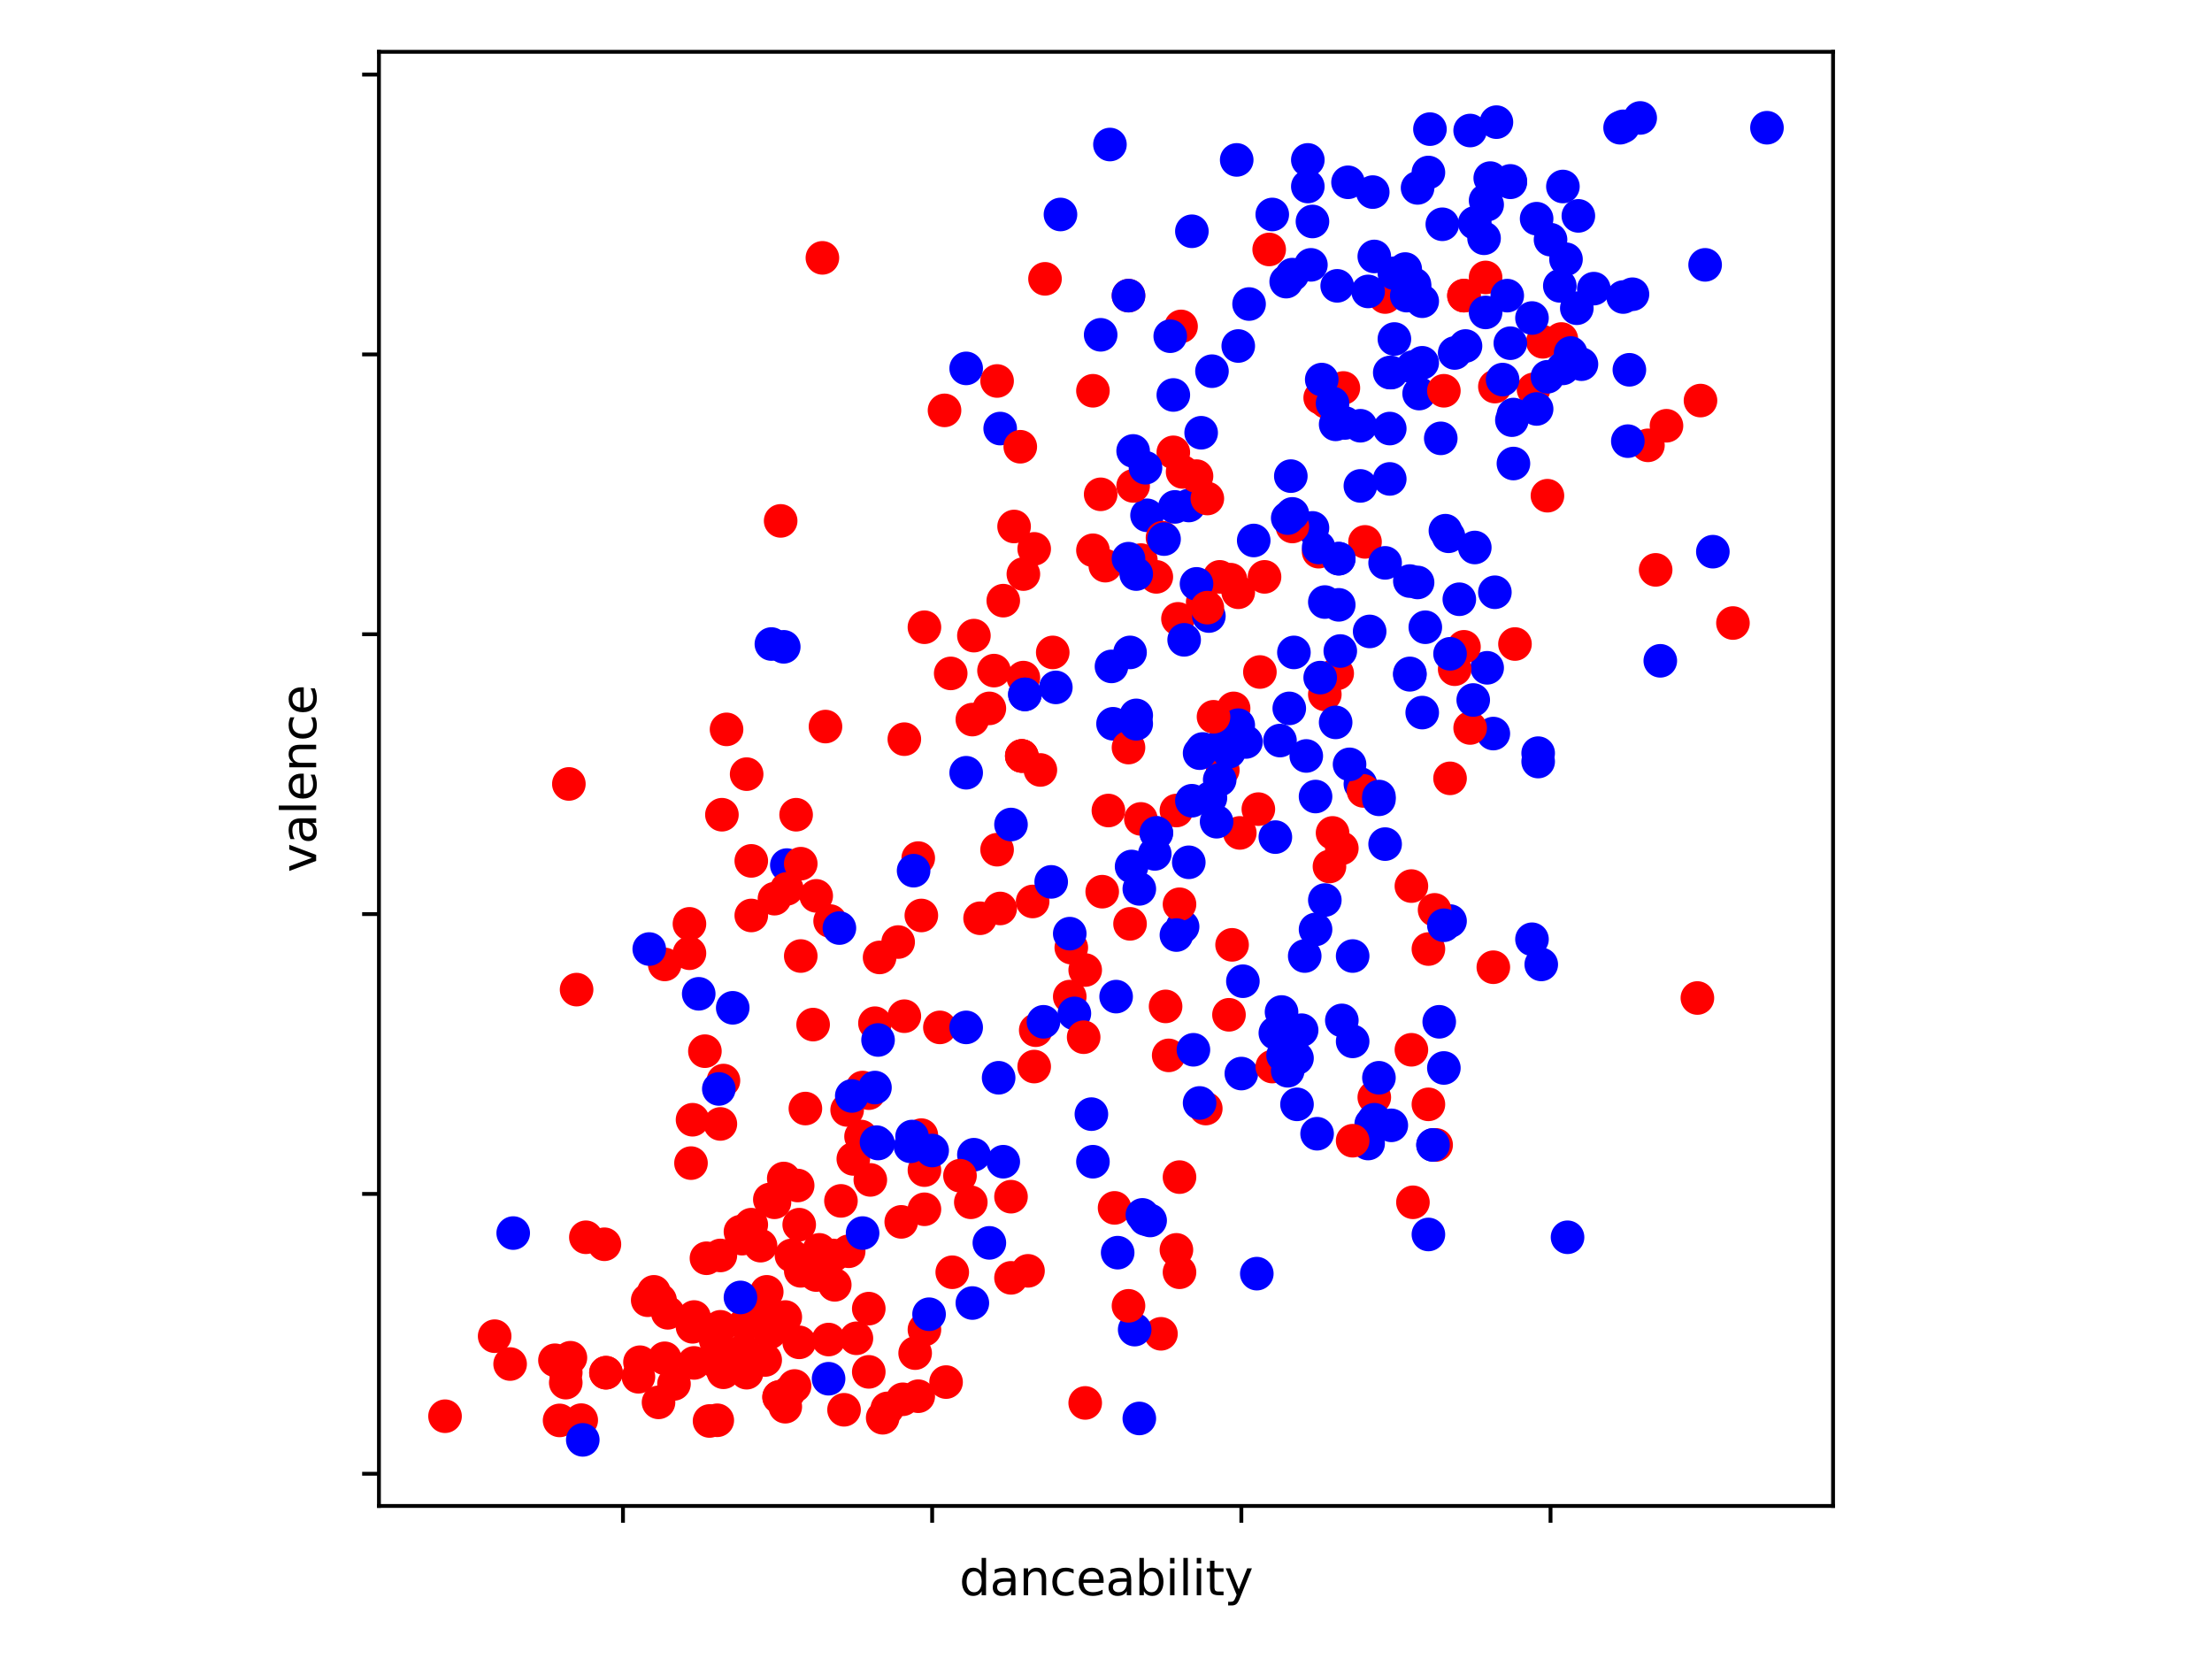 <?xml version="1.0" encoding="utf-8" standalone="no"?>
<!DOCTYPE svg PUBLIC "-//W3C//DTD SVG 1.1//EN"
  "http://www.w3.org/Graphics/SVG/1.1/DTD/svg11.dtd">
<svg xmlns:xlink="http://www.w3.org/1999/xlink" width="460.8pt" height="345.6pt" viewBox="0 0 460.8 345.6" xmlns="http://www.w3.org/2000/svg" version="1.1">
 <defs>
  <style type="text/css">*{stroke-linejoin: round; stroke-linecap: butt}</style>
 </defs>
 <g id="figure_1">
  <g id="patch_1">
   <path d="M 0 345.6 
L 460.8 345.6 
L 460.8 0 
L 0 0 
z
" style="fill: #ffffff"/>
  </g>
  <g id="axes_1">
   <g id="patch_2">
    <path d="M 78.94 313.72 
L 381.86 313.72 
L 381.86 10.8 
L 78.94 10.8 
z
" style="fill: #ffffff"/>
   </g>
   <g id="PathCollection_1">
    <defs>
     <path id="C0_0_b90b8d35d5" d="M 0 3 
C 0.796 3 1.559 2.684 2.121 2.121 
C 2.684 1.559 3 0.796 3 -0 
C 3 -0.796 2.684 -1.559 2.121 -2.121 
C 1.559 -2.684 0.796 -3 0 -3 
C -0.796 -3 -1.559 -2.684 -2.121 -2.121 
C -2.684 -1.559 -3 -0.796 -3 0 
C -3 0.796 -2.684 1.559 -2.121 2.121 
C -1.559 2.684 -0.796 3 0 3 
z
"/>
    </defs>
    <g clip-path="url(#pb860efa35d)">
     <use xlink:href="#C0_0_b90b8d35d5" x="240.883" y="120.172" style="fill: #ff0000; stroke: #ff0000"/>
    </g>
    <g clip-path="url(#pb860efa35d)">
     <use xlink:href="#C0_0_b90b8d35d5" x="321.394" y="71.204" style="fill: #ff0000; stroke: #ff0000"/>
    </g>
    <g clip-path="url(#pb860efa35d)">
     <use xlink:href="#C0_0_b90b8d35d5" x="222.848" y="207.613" style="fill: #ff0000; stroke: #ff0000"/>
    </g>
    <g clip-path="url(#pb860efa35d)">
     <use xlink:href="#C0_0_b90b8d35d5" x="238.95" y="107.347" style="fill: #0000ff; stroke: #0000ff"/>
    </g>
    <g clip-path="url(#pb860efa35d)">
     <use xlink:href="#C0_0_b90b8d35d5" x="361.006" y="129.79" style="fill: #ff0000; stroke: #ff0000"/>
    </g>
    <g clip-path="url(#pb860efa35d)">
     <use xlink:href="#C0_0_b90b8d35d5" x="274.697" y="114.925" style="fill: #ff0000; stroke: #ff0000"/>
    </g>
    <g clip-path="url(#pb860efa35d)">
     <use xlink:href="#C0_0_b90b8d35d5" x="347.158" y="88.693" style="fill: #ff0000; stroke: #ff0000"/>
    </g>
    <g clip-path="url(#pb860efa35d)">
     <use xlink:href="#C0_0_b90b8d35d5" x="302.071" y="191.873" style="fill: #0000ff; stroke: #0000ff"/>
    </g>
    <g clip-path="url(#pb860efa35d)">
     <use xlink:href="#C0_0_b90b8d35d5" x="191.287" y="178.757" style="fill: #ff0000; stroke: #ff0000"/>
    </g>
    <g clip-path="url(#pb860efa35d)">
     <use xlink:href="#C0_0_b90b8d35d5" x="265.68" y="174.385" style="fill: #0000ff; stroke: #0000ff"/>
    </g>
    <g clip-path="url(#pb860efa35d)">
     <use xlink:href="#C0_0_b90b8d35d5" x="294.342" y="250.459" style="fill: #ff0000; stroke: #ff0000"/>
    </g>
    <g clip-path="url(#pb860efa35d)">
     <use xlink:href="#C0_0_b90b8d35d5" x="340.073" y="61.294" style="fill: #0000ff; stroke: #0000ff"/>
    </g>
    <g clip-path="url(#pb860efa35d)">
     <use xlink:href="#C0_0_b90b8d35d5" x="315.275" y="96.562" style="fill: #0000ff; stroke: #0000ff"/>
    </g>
    <g clip-path="url(#pb860efa35d)">
     <use xlink:href="#C0_0_b90b8d35d5" x="240.561" y="177.883" style="fill: #0000ff; stroke: #0000ff"/>
    </g>
    <g clip-path="url(#pb860efa35d)">
     <use xlink:href="#C0_0_b90b8d35d5" x="279.528" y="212.568" style="fill: #0000ff; stroke: #0000ff"/>
    </g>
    <g clip-path="url(#pb860efa35d)">
     <use xlink:href="#C0_0_b90b8d35d5" x="271.799" y="199.16" style="fill: #0000ff; stroke: #0000ff"/>
    </g>
    <g clip-path="url(#pb860efa35d)">
     <use xlink:href="#C0_0_b90b8d35d5" x="207.712" y="79.366" style="fill: #ff0000; stroke: #ff0000"/>
    </g>
    <g clip-path="url(#pb860efa35d)">
     <use xlink:href="#C0_0_b90b8d35d5" x="231.865" y="150.776" style="fill: #0000ff; stroke: #0000ff"/>
    </g>
    <g clip-path="url(#pb860efa35d)">
     <use xlink:href="#C0_0_b90b8d35d5" x="177.762" y="241.424" style="fill: #ff0000; stroke: #ff0000"/>
    </g>
    <g clip-path="url(#pb860efa35d)">
     <use xlink:href="#C0_0_b90b8d35d5" x="297.563" y="197.703" style="fill: #ff0000; stroke: #ff0000"/>
    </g>
    <g clip-path="url(#pb860efa35d)">
     <use xlink:href="#C0_0_b90b8d35d5" x="290.478" y="70.622" style="fill: #0000ff; stroke: #0000ff"/>
    </g>
    <g clip-path="url(#pb860efa35d)">
     <use xlink:href="#C0_0_b90b8d35d5" x="242.815" y="209.653" style="fill: #ff0000; stroke: #ff0000"/>
    </g>
    <g clip-path="url(#pb860efa35d)">
     <use xlink:href="#C0_0_b90b8d35d5" x="150.066" y="234.137" style="fill: #ff0000; stroke: #ff0000"/>
    </g>
    <g clip-path="url(#pb860efa35d)">
     <use xlink:href="#C0_0_b90b8d35d5" x="325.259" y="70.622" style="fill: #ff0000; stroke: #ff0000"/>
    </g>
    <g clip-path="url(#pb860efa35d)">
     <use xlink:href="#C0_0_b90b8d35d5" x="262.138" y="168.556" style="fill: #ff0000; stroke: #ff0000"/>
    </g>
    <g clip-path="url(#pb860efa35d)">
     <use xlink:href="#C0_0_b90b8d35d5" x="258.273" y="173.511" style="fill: #ff0000; stroke: #ff0000"/>
    </g>
    <g clip-path="url(#pb860efa35d)">
     <use xlink:href="#C0_0_b90b8d35d5" x="264.392" y="51.967" style="fill: #ff0000; stroke: #ff0000"/>
    </g>
    <g clip-path="url(#pb860efa35d)">
     <use xlink:href="#C0_0_b90b8d35d5" x="256.019" y="211.402" style="fill: #ff0000; stroke: #ff0000"/>
    </g>
    <g clip-path="url(#pb860efa35d)">
     <use xlink:href="#C0_0_b90b8d35d5" x="212.865" y="157.48" style="fill: #ff0000; stroke: #ff0000"/>
    </g>
    <g clip-path="url(#pb860efa35d)">
     <use xlink:href="#C0_0_b90b8d35d5" x="210.61" y="249.293" style="fill: #ff0000; stroke: #ff0000"/>
    </g>
    <g clip-path="url(#pb860efa35d)">
     <use xlink:href="#C0_0_b90b8d35d5" x="176.795" y="260.661" style="fill: #ff0000; stroke: #ff0000"/>
    </g>
    <g clip-path="url(#pb860efa35d)">
     <use xlink:href="#C0_0_b90b8d35d5" x="183.236" y="199.452" style="fill: #ff0000; stroke: #ff0000"/>
    </g>
    <g clip-path="url(#pb860efa35d)">
     <use xlink:href="#C0_0_b90b8d35d5" x="246.357" y="193.039" style="fill: #0000ff; stroke: #0000ff"/>
    </g>
    <g clip-path="url(#pb860efa35d)">
     <use xlink:href="#C0_0_b90b8d35d5" x="198.372" y="265.033" style="fill: #ff0000; stroke: #ff0000"/>
    </g>
    <g clip-path="url(#pb860efa35d)">
     <use xlink:href="#C0_0_b90b8d35d5" x="294.342" y="76.451" style="fill: #0000ff; stroke: #0000ff"/>
    </g>
    <g clip-path="url(#pb860efa35d)">
     <use xlink:href="#C0_0_b90b8d35d5" x="247.646" y="105.307" style="fill: #0000ff; stroke: #0000ff"/>
    </g>
    <g clip-path="url(#pb860efa35d)">
     <use xlink:href="#C0_0_b90b8d35d5" x="311.411" y="123.378" style="fill: #0000ff; stroke: #0000ff"/>
    </g>
    <g clip-path="url(#pb860efa35d)">
     <use xlink:href="#C0_0_b90b8d35d5" x="275.986" y="187.501" style="fill: #0000ff; stroke: #0000ff"/>
    </g>
    <g clip-path="url(#pb860efa35d)">
     <use xlink:href="#C0_0_b90b8d35d5" x="309.801" y="139.117" style="fill: #0000ff; stroke: #0000ff"/>
    </g>
    <g clip-path="url(#pb860efa35d)">
     <use xlink:href="#C0_0_b90b8d35d5" x="300.783" y="222.478" style="fill: #0000ff; stroke: #0000ff"/>
    </g>
    <g clip-path="url(#pb860efa35d)">
     <use xlink:href="#C0_0_b90b8d35d5" x="315.597" y="134.162" style="fill: #ff0000; stroke: #ff0000"/>
    </g>
    <g clip-path="url(#pb860efa35d)">
     <use xlink:href="#C0_0_b90b8d35d5" x="266.646" y="154.274" style="fill: #0000ff; stroke: #0000ff"/>
    </g>
    <g clip-path="url(#pb860efa35d)">
     <use xlink:href="#C0_0_b90b8d35d5" x="311.089" y="152.816" style="fill: #0000ff; stroke: #0000ff"/>
    </g>
    <g clip-path="url(#pb860efa35d)">
     <use xlink:href="#C0_0_b90b8d35d5" x="265.68" y="215.191" style="fill: #0000ff; stroke: #0000ff"/>
    </g>
    <g clip-path="url(#pb860efa35d)">
     <use xlink:href="#C0_0_b90b8d35d5" x="273.409" y="109.97" style="fill: #0000ff; stroke: #0000ff"/>
    </g>
    <g clip-path="url(#pb860efa35d)">
     <use xlink:href="#C0_0_b90b8d35d5" x="368.091" y="26.609" style="fill: #0000ff; stroke: #0000ff"/>
    </g>
    <g clip-path="url(#pb860efa35d)">
     <use xlink:href="#C0_0_b90b8d35d5" x="245.069" y="260.369" style="fill: #ff0000; stroke: #ff0000"/>
    </g>
    <g clip-path="url(#pb860efa35d)">
     <use xlink:href="#C0_0_b90b8d35d5" x="241.849" y="277.857" style="fill: #ff0000; stroke: #ff0000"/>
    </g>
    <g clip-path="url(#pb860efa35d)">
     <use xlink:href="#C0_0_b90b8d35d5" x="303.038" y="139.409" style="fill: #ff0000; stroke: #ff0000"/>
    </g>
    <g clip-path="url(#pb860efa35d)">
     <use xlink:href="#C0_0_b90b8d35d5" x="294.664" y="59.837" style="fill: #0000ff; stroke: #0000ff"/>
    </g>
    <g clip-path="url(#pb860efa35d)">
     <use xlink:href="#C0_0_b90b8d35d5" x="273.409" y="46.138" style="fill: #0000ff; stroke: #0000ff"/>
    </g>
    <g clip-path="url(#pb860efa35d)">
     <use xlink:href="#C0_0_b90b8d35d5" x="227.679" y="114.634" style="fill: #ff0000; stroke: #ff0000"/>
    </g>
    <g clip-path="url(#pb860efa35d)">
     <use xlink:href="#C0_0_b90b8d35d5" x="319.14" y="66.249" style="fill: #0000ff; stroke: #0000ff"/>
    </g>
    <g clip-path="url(#pb860efa35d)">
     <use xlink:href="#C0_0_b90b8d35d5" x="208.356" y="89.276" style="fill: #0000ff; stroke: #0000ff"/>
    </g>
    <g clip-path="url(#pb860efa35d)">
     <use xlink:href="#C0_0_b90b8d35d5" x="227.679" y="242.006" style="fill: #0000ff; stroke: #0000ff"/>
    </g>
    <g clip-path="url(#pb860efa35d)">
     <use xlink:href="#C0_0_b90b8d35d5" x="247.646" y="179.632" style="fill: #0000ff; stroke: #0000ff"/>
    </g>
    <g clip-path="url(#pb860efa35d)">
     <use xlink:href="#C0_0_b90b8d35d5" x="343.293" y="92.773" style="fill: #ff0000; stroke: #ff0000"/>
    </g>
    <g clip-path="url(#pb860efa35d)">
     <use xlink:href="#C0_0_b90b8d35d5" x="240.883" y="173.511" style="fill: #0000ff; stroke: #0000ff"/>
    </g>
    <g clip-path="url(#pb860efa35d)">
     <use xlink:href="#C0_0_b90b8d35d5" x="276.308" y="83.738" style="fill: #ff0000; stroke: #ff0000"/>
    </g>
    <g clip-path="url(#pb860efa35d)">
     <use xlink:href="#C0_0_b90b8d35d5" x="296.919" y="130.665" style="fill: #0000ff; stroke: #0000ff"/>
    </g>
    <g clip-path="url(#pb860efa35d)">
     <use xlink:href="#C0_0_b90b8d35d5" x="298.529" y="238.509" style="fill: #0000ff; stroke: #0000ff"/>
    </g>
    <g clip-path="url(#pb860efa35d)">
     <use xlink:href="#C0_0_b90b8d35d5" x="292.732" y="56.048" style="fill: #0000ff; stroke: #0000ff"/>
    </g>
    <g clip-path="url(#pb860efa35d)">
     <use xlink:href="#C0_0_b90b8d35d5" x="236.374" y="276.983" style="fill: #0000ff; stroke: #0000ff"/>
    </g>
    <g clip-path="url(#pb860efa35d)">
     <use xlink:href="#C0_0_b90b8d35d5" x="326.547" y="257.746" style="fill: #0000ff; stroke: #0000ff"/>
    </g>
    <g clip-path="url(#pb860efa35d)">
     <use xlink:href="#C0_0_b90b8d35d5" x="259.561" y="154.565" style="fill: #0000ff; stroke: #0000ff"/>
    </g>
    <g clip-path="url(#pb860efa35d)">
     <use xlink:href="#C0_0_b90b8d35d5" x="215.119" y="187.793" style="fill: #ff0000; stroke: #ff0000"/>
    </g>
    <g clip-path="url(#pb860efa35d)">
     <use xlink:href="#C0_0_b90b8d35d5" x="235.086" y="272.028" style="fill: #ff0000; stroke: #ff0000"/>
    </g>
    <g clip-path="url(#pb860efa35d)">
     <use xlink:href="#C0_0_b90b8d35d5" x="192.576" y="276.983" style="fill: #ff0000; stroke: #ff0000"/>
    </g>
    <g clip-path="url(#pb860efa35d)">
     <use xlink:href="#C0_0_b90b8d35d5" x="295.63" y="81.989" style="fill: #0000ff; stroke: #0000ff"/>
    </g>
    <g clip-path="url(#pb860efa35d)">
     <use xlink:href="#C0_0_b90b8d35d5" x="276.952" y="180.506" style="fill: #ff0000; stroke: #ff0000"/>
    </g>
    <g clip-path="url(#pb860efa35d)">
     <use xlink:href="#C0_0_b90b8d35d5" x="245.391" y="128.916" style="fill: #ff0000; stroke: #ff0000"/>
    </g>
    <g clip-path="url(#pb860efa35d)">
     <use xlink:href="#C0_0_b90b8d35d5" x="207.712" y="177.008" style="fill: #ff0000; stroke: #ff0000"/>
    </g>
    <g clip-path="url(#pb860efa35d)">
     <use xlink:href="#C0_0_b90b8d35d5" x="217.695" y="58.088" style="fill: #ff0000; stroke: #ff0000"/>
    </g>
    <g clip-path="url(#pb860efa35d)">
     <use xlink:href="#C0_0_b90b8d35d5" x="213.187" y="119.589" style="fill: #ff0000; stroke: #ff0000"/>
    </g>
    <g clip-path="url(#pb860efa35d)">
     <use xlink:href="#C0_0_b90b8d35d5" x="202.237" y="250.459" style="fill: #ff0000; stroke: #ff0000"/>
    </g>
    <g clip-path="url(#pb860efa35d)">
     <use xlink:href="#C0_0_b90b8d35d5" x="261.816" y="265.324" style="fill: #0000ff; stroke: #0000ff"/>
    </g>
    <g clip-path="url(#pb860efa35d)">
     <use xlink:href="#C0_0_b90b8d35d5" x="245.713" y="245.213" style="fill: #ff0000; stroke: #ff0000"/>
    </g>
    <g clip-path="url(#pb860efa35d)">
     <use xlink:href="#C0_0_b90b8d35d5" x="251.188" y="230.931" style="fill: #ff0000; stroke: #ff0000"/>
    </g>
    <g clip-path="url(#pb860efa35d)">
     <use xlink:href="#C0_0_b90b8d35d5" x="237.34" y="295.491" style="fill: #0000ff; stroke: #0000ff"/>
    </g>
    <g clip-path="url(#pb860efa35d)">
     <use xlink:href="#C0_0_b90b8d35d5" x="191.932" y="236.469" style="fill: #ff0000; stroke: #ff0000"/>
    </g>
    <g clip-path="url(#pb860efa35d)">
     <use xlink:href="#C0_0_b90b8d35d5" x="275.986" y="125.418" style="fill: #0000ff; stroke: #0000ff"/>
    </g>
    <g clip-path="url(#pb860efa35d)">
     <use xlink:href="#C0_0_b90b8d35d5" x="252.476" y="77.325" style="fill: #0000ff; stroke: #0000ff"/>
    </g>
    <g clip-path="url(#pb860efa35d)">
     <use xlink:href="#C0_0_b90b8d35d5" x="327.191" y="73.536" style="fill: #0000ff; stroke: #0000ff"/>
    </g>
    <g clip-path="url(#pb860efa35d)">
     <use xlink:href="#C0_0_b90b8d35d5" x="163.914" y="180.215" style="fill: #0000ff; stroke: #0000ff"/>
    </g>
    <g clip-path="url(#pb860efa35d)">
     <use xlink:href="#C0_0_b90b8d35d5" x="196.762" y="85.487" style="fill: #ff0000; stroke: #ff0000"/>
    </g>
    <g clip-path="url(#pb860efa35d)">
     <use xlink:href="#C0_0_b90b8d35d5" x="246.357" y="98.311" style="fill: #ff0000; stroke: #ff0000"/>
    </g>
    <g clip-path="url(#pb860efa35d)">
     <use xlink:href="#C0_0_b90b8d35d5" x="235.408" y="135.911" style="fill: #0000ff; stroke: #0000ff"/>
    </g>
    <g clip-path="url(#pb860efa35d)">
     <use xlink:href="#C0_0_b90b8d35d5" x="283.393" y="163.309" style="fill: #0000ff; stroke: #0000ff"/>
    </g>
    <g clip-path="url(#pb860efa35d)">
     <use xlink:href="#C0_0_b90b8d35d5" x="285.003" y="238.217" style="fill: #0000ff; stroke: #0000ff"/>
    </g>
    <g clip-path="url(#pb860efa35d)">
     <use xlink:href="#C0_0_b90b8d35d5" x="245.713" y="265.033" style="fill: #ff0000; stroke: #ff0000"/>
    </g>
    <g clip-path="url(#pb860efa35d)">
     <use xlink:href="#C0_0_b90b8d35d5" x="166.812" y="179.923" style="fill: #ff0000; stroke: #ff0000"/>
    </g>
    <g clip-path="url(#pb860efa35d)">
     <use xlink:href="#C0_0_b90b8d35d5" x="202.881" y="240.549" style="fill: #0000ff; stroke: #0000ff"/>
    </g>
    <g clip-path="url(#pb860efa35d)">
     <use xlink:href="#C0_0_b90b8d35d5" x="258.595" y="223.644" style="fill: #0000ff; stroke: #0000ff"/>
    </g>
    <g clip-path="url(#pb860efa35d)">
     <use xlink:href="#C0_0_b90b8d35d5" x="154.252" y="256.58" style="fill: #ff0000; stroke: #ff0000"/>
    </g>
    <g clip-path="url(#pb860efa35d)">
     <use xlink:href="#C0_0_b90b8d35d5" x="324.937" y="59.546" style="fill: #0000ff; stroke: #0000ff"/>
    </g>
    <g clip-path="url(#pb860efa35d)">
     <use xlink:href="#C0_0_b90b8d35d5" x="184.847" y="293.393" style="fill: #ff0000; stroke: #ff0000"/>
    </g>
    <g clip-path="url(#pb860efa35d)">
     <use xlink:href="#C0_0_b90b8d35d5" x="226.068" y="202.075" style="fill: #ff0000; stroke: #ff0000"/>
    </g>
    <g clip-path="url(#pb860efa35d)">
     <use xlink:href="#C0_0_b90b8d35d5" x="279.85" y="80.823" style="fill: #ff0000; stroke: #ff0000"/>
    </g>
    <g clip-path="url(#pb860efa35d)">
     <use xlink:href="#C0_0_b90b8d35d5" x="256.985" y="147.57" style="fill: #ff0000; stroke: #ff0000"/>
    </g>
    <g clip-path="url(#pb860efa35d)">
     <use xlink:href="#C0_0_b90b8d35d5" x="212.865" y="157.48" style="fill: #ff0000; stroke: #ff0000"/>
    </g>
    <g clip-path="url(#pb860efa35d)">
     <use xlink:href="#C0_0_b90b8d35d5" x="227.679" y="81.406" style="fill: #ff0000; stroke: #ff0000"/>
    </g>
    <g clip-path="url(#pb860efa35d)">
     <use xlink:href="#C0_0_b90b8d35d5" x="298.851" y="189.542" style="fill: #ff0000; stroke: #ff0000"/>
    </g>
    <g clip-path="url(#pb860efa35d)">
     <use xlink:href="#C0_0_b90b8d35d5" x="202.881" y="132.413" style="fill: #ff0000; stroke: #ff0000"/>
    </g>
    <g clip-path="url(#pb860efa35d)">
     <use xlink:href="#C0_0_b90b8d35d5" x="244.425" y="94.231" style="fill: #ff0000; stroke: #ff0000"/>
    </g>
    <g clip-path="url(#pb860efa35d)">
     <use xlink:href="#C0_0_b90b8d35d5" x="245.713" y="188.376" style="fill: #ff0000; stroke: #ff0000"/>
    </g>
    <g clip-path="url(#pb860efa35d)">
     <use xlink:href="#C0_0_b90b8d35d5" x="206.102" y="147.57" style="fill: #ff0000; stroke: #ff0000"/>
    </g>
    <g clip-path="url(#pb860efa35d)">
     <use xlink:href="#C0_0_b90b8d35d5" x="187.101" y="196.246" style="fill: #ff0000; stroke: #ff0000"/>
    </g>
    <g clip-path="url(#pb860efa35d)">
     <use xlink:href="#C0_0_b90b8d35d5" x="212.865" y="157.48" style="fill: #ff0000; stroke: #ff0000"/>
    </g>
    <g clip-path="url(#pb860efa35d)">
     <use xlink:href="#C0_0_b90b8d35d5" x="156.506" y="179.34" style="fill: #ff0000; stroke: #ff0000"/>
    </g>
    <g clip-path="url(#pb860efa35d)">
     <use xlink:href="#C0_0_b90b8d35d5" x="143.625" y="192.456" style="fill: #ff0000; stroke: #ff0000"/>
    </g>
    <g clip-path="url(#pb860efa35d)">
     <use xlink:href="#C0_0_b90b8d35d5" x="219.306" y="135.911" style="fill: #ff0000; stroke: #ff0000"/>
    </g>
    <g clip-path="url(#pb860efa35d)">
     <use xlink:href="#C0_0_b90b8d35d5" x="246.035" y="67.998" style="fill: #ff0000; stroke: #ff0000"/>
    </g>
    <g clip-path="url(#pb860efa35d)">
     <use xlink:href="#C0_0_b90b8d35d5" x="311.089" y="201.492" style="fill: #ff0000; stroke: #ff0000"/>
    </g>
    <g clip-path="url(#pb860efa35d)">
     <use xlink:href="#C0_0_b90b8d35d5" x="235.086" y="61.586" style="fill: #ff0000; stroke: #ff0000"/>
    </g>
    <g clip-path="url(#pb860efa35d)">
     <use xlink:href="#C0_0_b90b8d35d5" x="277.596" y="173.511" style="fill: #ff0000; stroke: #ff0000"/>
    </g>
    <g clip-path="url(#pb860efa35d)">
     <use xlink:href="#C0_0_b90b8d35d5" x="275.986" y="144.655" style="fill: #ff0000; stroke: #ff0000"/>
    </g>
    <g clip-path="url(#pb860efa35d)">
     <use xlink:href="#C0_0_b90b8d35d5" x="294.02" y="218.689" style="fill: #ff0000; stroke: #ff0000"/>
    </g>
    <g clip-path="url(#pb860efa35d)">
     <use xlink:href="#C0_0_b90b8d35d5" x="230.899" y="168.847" style="fill: #ff0000; stroke: #ff0000"/>
    </g>
    <g clip-path="url(#pb860efa35d)">
     <use xlink:href="#C0_0_b90b8d35d5" x="245.069" y="168.847" style="fill: #ff0000; stroke: #ff0000"/>
    </g>
    <g clip-path="url(#pb860efa35d)">
     <use xlink:href="#C0_0_b90b8d35d5" x="300.783" y="81.406" style="fill: #ff0000; stroke: #ff0000"/>
    </g>
    <g clip-path="url(#pb860efa35d)">
     <use xlink:href="#C0_0_b90b8d35d5" x="304.97" y="61.586" style="fill: #ff0000; stroke: #ff0000"/>
    </g>
    <g clip-path="url(#pb860efa35d)">
     <use xlink:href="#C0_0_b90b8d35d5" x="230.255" y="117.84" style="fill: #ff0000; stroke: #ff0000"/>
    </g>
    <g clip-path="url(#pb860efa35d)">
     <use xlink:href="#C0_0_b90b8d35d5" x="344.904" y="118.714" style="fill: #ff0000; stroke: #ff0000"/>
    </g>
    <g clip-path="url(#pb860efa35d)">
     <use xlink:href="#C0_0_b90b8d35d5" x="304.97" y="61.586" style="fill: #ff0000; stroke: #ff0000"/>
    </g>
    <g clip-path="url(#pb860efa35d)">
     <use xlink:href="#C0_0_b90b8d35d5" x="229.611" y="185.753" style="fill: #ff0000; stroke: #ff0000"/>
    </g>
    <g clip-path="url(#pb860efa35d)">
     <use xlink:href="#C0_0_b90b8d35d5" x="309.478" y="57.797" style="fill: #ff0000; stroke: #ff0000"/>
    </g>
    <g clip-path="url(#pb860efa35d)">
     <use xlink:href="#C0_0_b90b8d35d5" x="243.459" y="219.855" style="fill: #ff0000; stroke: #ff0000"/>
    </g>
    <g clip-path="url(#pb860efa35d)">
     <use xlink:href="#C0_0_b90b8d35d5" x="299.173" y="238.509" style="fill: #ff0000; stroke: #ff0000"/>
    </g>
    <g clip-path="url(#pb860efa35d)">
     <use xlink:href="#C0_0_b90b8d35d5" x="306.258" y="151.65" style="fill: #ff0000; stroke: #ff0000"/>
    </g>
    <g clip-path="url(#pb860efa35d)">
     <use xlink:href="#C0_0_b90b8d35d5" x="319.462" y="81.114" style="fill: #ff0000; stroke: #ff0000"/>
    </g>
    <g clip-path="url(#pb860efa35d)">
     <use xlink:href="#C0_0_b90b8d35d5" x="286.291" y="228.599" style="fill: #ff0000; stroke: #ff0000"/>
    </g>
    <g clip-path="url(#pb860efa35d)">
     <use xlink:href="#C0_0_b90b8d35d5" x="284.037" y="164.767" style="fill: #ff0000; stroke: #ff0000"/>
    </g>
    <g clip-path="url(#pb860efa35d)">
     <use xlink:href="#C0_0_b90b8d35d5" x="311.411" y="80.532" style="fill: #ff0000; stroke: #ff0000"/>
    </g>
    <g clip-path="url(#pb860efa35d)">
     <use xlink:href="#C0_0_b90b8d35d5" x="211.254" y="109.679" style="fill: #ff0000; stroke: #ff0000"/>
    </g>
    <g clip-path="url(#pb860efa35d)">
     <use xlink:href="#C0_0_b90b8d35d5" x="284.359" y="112.885" style="fill: #ff0000; stroke: #ff0000"/>
    </g>
    <g clip-path="url(#pb860efa35d)">
     <use xlink:href="#C0_0_b90b8d35d5" x="294.02" y="184.587" style="fill: #ff0000; stroke: #ff0000"/>
    </g>
    <g clip-path="url(#pb860efa35d)">
     <use xlink:href="#C0_0_b90b8d35d5" x="256.663" y="196.828" style="fill: #ff0000; stroke: #ff0000"/>
    </g>
    <g clip-path="url(#pb860efa35d)">
     <use xlink:href="#C0_0_b90b8d35d5" x="353.599" y="207.904" style="fill: #ff0000; stroke: #ff0000"/>
    </g>
    <g clip-path="url(#pb860efa35d)">
     <use xlink:href="#C0_0_b90b8d35d5" x="188.389" y="153.982" style="fill: #ff0000; stroke: #ff0000"/>
    </g>
    <g clip-path="url(#pb860efa35d)">
     <use xlink:href="#C0_0_b90b8d35d5" x="304.97" y="134.745" style="fill: #ff0000; stroke: #ff0000"/>
    </g>
    <g clip-path="url(#pb860efa35d)">
     <use xlink:href="#C0_0_b90b8d35d5" x="254.731" y="160.395" style="fill: #ff0000; stroke: #ff0000"/>
    </g>
    <g clip-path="url(#pb860efa35d)">
     <use xlink:href="#C0_0_b90b8d35d5" x="279.528" y="176.717" style="fill: #ff0000; stroke: #ff0000"/>
    </g>
    <g clip-path="url(#pb860efa35d)">
     <use xlink:href="#C0_0_b90b8d35d5" x="288.545" y="61.877" style="fill: #ff0000; stroke: #ff0000"/>
    </g>
    <g clip-path="url(#pb860efa35d)">
     <use xlink:href="#C0_0_b90b8d35d5" x="322.36" y="103.266" style="fill: #ff0000; stroke: #ff0000"/>
    </g>
    <g clip-path="url(#pb860efa35d)">
     <use xlink:href="#C0_0_b90b8d35d5" x="242.171" y="112.01" style="fill: #ff0000; stroke: #ff0000"/>
    </g>
    <g clip-path="url(#pb860efa35d)">
     <use xlink:href="#C0_0_b90b8d35d5" x="229.289" y="102.975" style="fill: #ff0000; stroke: #ff0000"/>
    </g>
    <g clip-path="url(#pb860efa35d)">
     <use xlink:href="#C0_0_b90b8d35d5" x="297.563" y="230.056" style="fill: #ff0000; stroke: #ff0000"/>
    </g>
    <g clip-path="url(#pb860efa35d)">
     <use xlink:href="#C0_0_b90b8d35d5" x="215.441" y="114.342" style="fill: #ff0000; stroke: #ff0000"/>
    </g>
    <g clip-path="url(#pb860efa35d)">
     <use xlink:href="#C0_0_b90b8d35d5" x="213.187" y="141.157" style="fill: #ff0000; stroke: #ff0000"/>
    </g>
    <g clip-path="url(#pb860efa35d)">
     <use xlink:href="#C0_0_b90b8d35d5" x="250.544" y="125.418" style="fill: #ff0000; stroke: #ff0000"/>
    </g>
    <g clip-path="url(#pb860efa35d)">
     <use xlink:href="#C0_0_b90b8d35d5" x="265.036" y="222.186" style="fill: #ff0000; stroke: #ff0000"/>
    </g>
    <g clip-path="url(#pb860efa35d)">
     <use xlink:href="#C0_0_b90b8d35d5" x="204.169" y="191.291" style="fill: #ff0000; stroke: #ff0000"/>
    </g>
    <g clip-path="url(#pb860efa35d)">
     <use xlink:href="#C0_0_b90b8d35d5" x="198.05" y="140.283" style="fill: #ff0000; stroke: #ff0000"/>
    </g>
    <g clip-path="url(#pb860efa35d)">
     <use xlink:href="#C0_0_b90b8d35d5" x="236.052" y="101.226" style="fill: #ff0000; stroke: #ff0000"/>
    </g>
    <g clip-path="url(#pb860efa35d)">
     <use xlink:href="#C0_0_b90b8d35d5" x="216.729" y="160.395" style="fill: #ff0000; stroke: #ff0000"/>
    </g>
    <g clip-path="url(#pb860efa35d)">
     <use xlink:href="#C0_0_b90b8d35d5" x="202.559" y="149.902" style="fill: #ff0000; stroke: #ff0000"/>
    </g>
    <g clip-path="url(#pb860efa35d)">
     <use xlink:href="#C0_0_b90b8d35d5" x="275.02" y="82.863" style="fill: #ff0000; stroke: #ff0000"/>
    </g>
    <g clip-path="url(#pb860efa35d)">
     <use xlink:href="#C0_0_b90b8d35d5" x="212.543" y="93.065" style="fill: #ff0000; stroke: #ff0000"/>
    </g>
    <g clip-path="url(#pb860efa35d)">
     <use xlink:href="#C0_0_b90b8d35d5" x="166.812" y="199.16" style="fill: #ff0000; stroke: #ff0000"/>
    </g>
    <g clip-path="url(#pb860efa35d)">
     <use xlink:href="#C0_0_b90b8d35d5" x="257.951" y="123.378" style="fill: #ff0000; stroke: #ff0000"/>
    </g>
    <g clip-path="url(#pb860efa35d)">
     <use xlink:href="#C0_0_b90b8d35d5" x="161.337" y="250.459" style="fill: #ff0000; stroke: #ff0000"/>
    </g>
    <g clip-path="url(#pb860efa35d)">
     <use xlink:href="#C0_0_b90b8d35d5" x="207.068" y="139.7" style="fill: #ff0000; stroke: #ff0000"/>
    </g>
    <g clip-path="url(#pb860efa35d)">
     <use xlink:href="#C0_0_b90b8d35d5" x="166.168" y="246.961" style="fill: #ff0000; stroke: #ff0000"/>
    </g>
    <g clip-path="url(#pb860efa35d)">
     <use xlink:href="#C0_0_b90b8d35d5" x="132.997" y="286.806" style="fill: #ff0000; stroke: #ff0000"/>
    </g>
    <g clip-path="url(#pb860efa35d)">
     <use xlink:href="#C0_0_b90b8d35d5" x="120.115" y="206.156" style="fill: #ff0000; stroke: #ff0000"/>
    </g>
    <g clip-path="url(#pb860efa35d)">
     <use xlink:href="#C0_0_b90b8d35d5" x="154.574" y="258.037" style="fill: #ff0000; stroke: #ff0000"/>
    </g>
    <g clip-path="url(#pb860efa35d)">
     <use xlink:href="#C0_0_b90b8d35d5" x="187.745" y="254.54" style="fill: #ff0000; stroke: #ff0000"/>
    </g>
    <g clip-path="url(#pb860efa35d)">
     <use xlink:href="#C0_0_b90b8d35d5" x="163.591" y="293.043" style="fill: #ff0000; stroke: #ff0000"/>
    </g>
    <g clip-path="url(#pb860efa35d)">
     <use xlink:href="#C0_0_b90b8d35d5" x="173.897" y="267.656" style="fill: #ff0000; stroke: #ff0000"/>
    </g>
    <g clip-path="url(#pb860efa35d)">
     <use xlink:href="#C0_0_b90b8d35d5" x="179.694" y="226.559" style="fill: #ff0000; stroke: #ff0000"/>
    </g>
    <g clip-path="url(#pb860efa35d)">
     <use xlink:href="#C0_0_b90b8d35d5" x="140.404" y="288.292" style="fill: #ff0000; stroke: #ff0000"/>
    </g>
    <g clip-path="url(#pb860efa35d)">
     <use xlink:href="#C0_0_b90b8d35d5" x="125.912" y="259.203" style="fill: #ff0000; stroke: #ff0000"/>
    </g>
    <g clip-path="url(#pb860efa35d)">
     <use xlink:href="#C0_0_b90b8d35d5" x="208.356" y="189.25" style="fill: #ff0000; stroke: #ff0000"/>
    </g>
    <g clip-path="url(#pb860efa35d)">
     <use xlink:href="#C0_0_b90b8d35d5" x="152.964" y="284.416" style="fill: #ff0000; stroke: #ff0000"/>
    </g>
    <g clip-path="url(#pb860efa35d)">
     <use xlink:href="#C0_0_b90b8d35d5" x="155.54" y="285.96" style="fill: #ff0000; stroke: #ff0000"/>
    </g>
    <g clip-path="url(#pb860efa35d)">
     <use xlink:href="#C0_0_b90b8d35d5" x="162.303" y="291.032" style="fill: #ff0000; stroke: #ff0000"/>
    </g>
    <g clip-path="url(#pb860efa35d)">
     <use xlink:href="#C0_0_b90b8d35d5" x="197.084" y="287.913" style="fill: #ff0000; stroke: #ff0000"/>
    </g>
    <g clip-path="url(#pb860efa35d)">
     <use xlink:href="#C0_0_b90b8d35d5" x="144.269" y="276.4" style="fill: #ff0000; stroke: #ff0000"/>
    </g>
    <g clip-path="url(#pb860efa35d)">
     <use xlink:href="#C0_0_b90b8d35d5" x="191.287" y="290.857" style="fill: #ff0000; stroke: #ff0000"/>
    </g>
    <g clip-path="url(#pb860efa35d)">
     <use xlink:href="#C0_0_b90b8d35d5" x="150.388" y="169.722" style="fill: #ff0000; stroke: #ff0000"/>
    </g>
    <g clip-path="url(#pb860efa35d)">
     <use xlink:href="#C0_0_b90b8d35d5" x="172.609" y="279.052" style="fill: #ff0000; stroke: #ff0000"/>
    </g>
    <g clip-path="url(#pb860efa35d)">
     <use xlink:href="#C0_0_b90b8d35d5" x="183.88" y="295.346" style="fill: #ff0000; stroke: #ff0000"/>
    </g>
    <g clip-path="url(#pb860efa35d)">
     <use xlink:href="#C0_0_b90b8d35d5" x="158.439" y="259.495" style="fill: #ff0000; stroke: #ff0000"/>
    </g>
    <g clip-path="url(#pb860efa35d)">
     <use xlink:href="#C0_0_b90b8d35d5" x="147.811" y="296.016" style="fill: #ff0000; stroke: #ff0000"/>
    </g>
    <g clip-path="url(#pb860efa35d)">
     <use xlink:href="#C0_0_b90b8d35d5" x="133.319" y="283.774" style="fill: #ff0000; stroke: #ff0000"/>
    </g>
    <g clip-path="url(#pb860efa35d)">
     <use xlink:href="#C0_0_b90b8d35d5" x="180.982" y="227.724" style="fill: #ff0000; stroke: #ff0000"/>
    </g>
    <g clip-path="url(#pb860efa35d)">
     <use xlink:href="#C0_0_b90b8d35d5" x="118.505" y="163.309" style="fill: #ff0000; stroke: #ff0000"/>
    </g>
    <g clip-path="url(#pb860efa35d)">
     <use xlink:href="#C0_0_b90b8d35d5" x="144.269" y="233.262" style="fill: #ff0000; stroke: #ff0000"/>
    </g>
    <g clip-path="url(#pb860efa35d)">
     <use xlink:href="#C0_0_b90b8d35d5" x="144.591" y="274.36" style="fill: #ff0000; stroke: #ff0000"/>
    </g>
    <g clip-path="url(#pb860efa35d)">
     <use xlink:href="#C0_0_b90b8d35d5" x="164.88" y="261.535" style="fill: #ff0000; stroke: #ff0000"/>
    </g>
    <g clip-path="url(#pb860efa35d)">
     <use xlink:href="#C0_0_b90b8d35d5" x="154.896" y="281.355" style="fill: #ff0000; stroke: #ff0000"/>
    </g>
    <g clip-path="url(#pb860efa35d)">
     <use xlink:href="#C0_0_b90b8d35d5" x="173.575" y="261.535" style="fill: #ff0000; stroke: #ff0000"/>
    </g>
    <g clip-path="url(#pb860efa35d)">
     <use xlink:href="#C0_0_b90b8d35d5" x="175.185" y="250.168" style="fill: #ff0000; stroke: #ff0000"/>
    </g>
    <g clip-path="url(#pb860efa35d)">
     <use xlink:href="#C0_0_b90b8d35d5" x="137.506" y="270.862" style="fill: #ff0000; stroke: #ff0000"/>
    </g>
    <g clip-path="url(#pb860efa35d)">
     <use xlink:href="#C0_0_b90b8d35d5" x="164.236" y="290.128" style="fill: #ff0000; stroke: #ff0000"/>
    </g>
    <g clip-path="url(#pb860efa35d)">
     <use xlink:href="#C0_0_b90b8d35d5" x="149.421" y="295.87" style="fill: #ff0000; stroke: #ff0000"/>
    </g>
    <g clip-path="url(#pb860efa35d)">
     <use xlink:href="#C0_0_b90b8d35d5" x="180.982" y="285.785" style="fill: #ff0000; stroke: #ff0000"/>
    </g>
    <g clip-path="url(#pb860efa35d)">
     <use xlink:href="#C0_0_b90b8d35d5" x="166.49" y="279.635" style="fill: #ff0000; stroke: #ff0000"/>
    </g>
    <g clip-path="url(#pb860efa35d)">
     <use xlink:href="#C0_0_b90b8d35d5" x="143.625" y="198.577" style="fill: #ff0000; stroke: #ff0000"/>
    </g>
    <g clip-path="url(#pb860efa35d)">
     <use xlink:href="#C0_0_b90b8d35d5" x="138.472" y="282.958" style="fill: #ff0000; stroke: #ff0000"/>
    </g>
    <g clip-path="url(#pb860efa35d)">
     <use xlink:href="#C0_0_b90b8d35d5" x="180.982" y="272.611" style="fill: #ff0000; stroke: #ff0000"/>
    </g>
    <g clip-path="url(#pb860efa35d)">
     <use xlink:href="#C0_0_b90b8d35d5" x="170.032" y="186.627" style="fill: #ff0000; stroke: #ff0000"/>
    </g>
    <g clip-path="url(#pb860efa35d)">
     <use xlink:href="#C0_0_b90b8d35d5" x="150.71" y="225.101" style="fill: #ff0000; stroke: #ff0000"/>
    </g>
    <g clip-path="url(#pb860efa35d)">
     <use xlink:href="#C0_0_b90b8d35d5" x="160.371" y="277.566" style="fill: #ff0000; stroke: #ff0000"/>
    </g>
    <g clip-path="url(#pb860efa35d)">
     <use xlink:href="#C0_0_b90b8d35d5" x="188.067" y="291.498" style="fill: #ff0000; stroke: #ff0000"/>
    </g>
    <g clip-path="url(#pb860efa35d)">
     <use xlink:href="#C0_0_b90b8d35d5" x="162.303" y="291.032" style="fill: #ff0000; stroke: #ff0000"/>
    </g>
    <g clip-path="url(#pb860efa35d)">
     <use xlink:href="#C0_0_b90b8d35d5" x="158.761" y="274.068" style="fill: #ff0000; stroke: #ff0000"/>
    </g>
    <g clip-path="url(#pb860efa35d)">
     <use xlink:href="#C0_0_b90b8d35d5" x="190.643" y="281.88" style="fill: #ff0000; stroke: #ff0000"/>
    </g>
    <g clip-path="url(#pb860efa35d)">
     <use xlink:href="#C0_0_b90b8d35d5" x="175.829" y="293.684" style="fill: #ff0000; stroke: #ff0000"/>
    </g>
    <g clip-path="url(#pb860efa35d)">
     <use xlink:href="#C0_0_b90b8d35d5" x="191.932" y="190.708" style="fill: #ff0000; stroke: #ff0000"/>
    </g>
    <g clip-path="url(#pb860efa35d)">
     <use xlink:href="#C0_0_b90b8d35d5" x="163.591" y="274.36" style="fill: #ff0000; stroke: #ff0000"/>
    </g>
    <g clip-path="url(#pb860efa35d)">
     <use xlink:href="#C0_0_b90b8d35d5" x="151.354" y="151.942" style="fill: #ff0000; stroke: #ff0000"/>
    </g>
    <g clip-path="url(#pb860efa35d)">
     <use xlink:href="#C0_0_b90b8d35d5" x="178.406" y="278.79" style="fill: #ff0000; stroke: #ff0000"/>
    </g>
    <g clip-path="url(#pb860efa35d)">
     <use xlink:href="#C0_0_b90b8d35d5" x="166.49" y="255.123" style="fill: #ff0000; stroke: #ff0000"/>
    </g>
    <g clip-path="url(#pb860efa35d)">
     <use xlink:href="#C0_0_b90b8d35d5" x="144.591" y="283.92" style="fill: #ff0000; stroke: #ff0000"/>
    </g>
    <g clip-path="url(#pb860efa35d)">
     <use xlink:href="#C0_0_b90b8d35d5" x="116.573" y="295.899" style="fill: #ff0000; stroke: #ff0000"/>
    </g>
    <g clip-path="url(#pb860efa35d)">
     <use xlink:href="#C0_0_b90b8d35d5" x="146.845" y="218.98" style="fill: #ff0000; stroke: #ff0000"/>
    </g>
    <g clip-path="url(#pb860efa35d)">
     <use xlink:href="#C0_0_b90b8d35d5" x="159.405" y="283.308" style="fill: #ff0000; stroke: #ff0000"/>
    </g>
    <g clip-path="url(#pb860efa35d)">
     <use xlink:href="#C0_0_b90b8d35d5" x="150.066" y="276.4" style="fill: #ff0000; stroke: #ff0000"/>
    </g>
    <g clip-path="url(#pb860efa35d)">
     <use xlink:href="#C0_0_b90b8d35d5" x="163.269" y="245.504" style="fill: #ff0000; stroke: #ff0000"/>
    </g>
    <g clip-path="url(#pb860efa35d)">
     <use xlink:href="#C0_0_b90b8d35d5" x="122.048" y="257.746" style="fill: #ff0000; stroke: #ff0000"/>
    </g>
    <g clip-path="url(#pb860efa35d)">
     <use xlink:href="#C0_0_b90b8d35d5" x="192.576" y="243.755" style="fill: #ff0000; stroke: #ff0000"/>
    </g>
    <g clip-path="url(#pb860efa35d)">
     <use xlink:href="#C0_0_b90b8d35d5" x="215.441" y="222.186" style="fill: #ff0000; stroke: #ff0000"/>
    </g>
    <g clip-path="url(#pb860efa35d)">
     <use xlink:href="#C0_0_b90b8d35d5" x="106.267" y="284.153" style="fill: #ff0000; stroke: #ff0000"/>
    </g>
    <g clip-path="url(#pb860efa35d)">
     <use xlink:href="#C0_0_b90b8d35d5" x="121.081" y="295.841" style="fill: #ff0000; stroke: #ff0000"/>
    </g>
    <g clip-path="url(#pb860efa35d)">
     <use xlink:href="#C0_0_b90b8d35d5" x="134.929" y="270.862" style="fill: #ff0000; stroke: #ff0000"/>
    </g>
    <g clip-path="url(#pb860efa35d)">
     <use xlink:href="#C0_0_b90b8d35d5" x="143.947" y="242.298" style="fill: #ff0000; stroke: #ff0000"/>
    </g>
    <g clip-path="url(#pb860efa35d)">
     <use xlink:href="#C0_0_b90b8d35d5" x="157.151" y="273.194" style="fill: #ff0000; stroke: #ff0000"/>
    </g>
    <g clip-path="url(#pb860efa35d)">
     <use xlink:href="#C0_0_b90b8d35d5" x="150.71" y="285.873" style="fill: #ff0000; stroke: #ff0000"/>
    </g>
    <g clip-path="url(#pb860efa35d)">
     <use xlink:href="#C0_0_b90b8d35d5" x="92.709" y="295.025" style="fill: #ff0000; stroke: #ff0000"/>
    </g>
    <g clip-path="url(#pb860efa35d)">
     <use xlink:href="#C0_0_b90b8d35d5" x="192.576" y="130.665" style="fill: #ff0000; stroke: #ff0000"/>
    </g>
    <g clip-path="url(#pb860efa35d)">
     <use xlink:href="#C0_0_b90b8d35d5" x="181.304" y="245.796" style="fill: #ff0000; stroke: #ff0000"/>
    </g>
    <g clip-path="url(#pb860efa35d)">
     <use xlink:href="#C0_0_b90b8d35d5" x="171.321" y="53.716" style="fill: #ff0000; stroke: #ff0000"/>
    </g>
    <g clip-path="url(#pb860efa35d)">
     <use xlink:href="#C0_0_b90b8d35d5" x="182.27" y="213.151" style="fill: #ff0000; stroke: #ff0000"/>
    </g>
    <g clip-path="url(#pb860efa35d)">
     <use xlink:href="#C0_0_b90b8d35d5" x="165.524" y="288.729" style="fill: #ff0000; stroke: #ff0000"/>
    </g>
    <g clip-path="url(#pb860efa35d)">
     <use xlink:href="#C0_0_b90b8d35d5" x="138.472" y="200.909" style="fill: #ff0000; stroke: #ff0000"/>
    </g>
    <g clip-path="url(#pb860efa35d)">
     <use xlink:href="#C0_0_b90b8d35d5" x="237.662" y="170.596" style="fill: #ff0000; stroke: #ff0000"/>
    </g>
    <g clip-path="url(#pb860efa35d)">
     <use xlink:href="#C0_0_b90b8d35d5" x="115.607" y="283.366" style="fill: #ff0000; stroke: #ff0000"/>
    </g>
    <g clip-path="url(#pb860efa35d)">
     <use xlink:href="#C0_0_b90b8d35d5" x="118.827" y="282.842" style="fill: #ff0000; stroke: #ff0000"/>
    </g>
    <g clip-path="url(#pb860efa35d)">
     <use xlink:href="#C0_0_b90b8d35d5" x="156.506" y="255.123" style="fill: #ff0000; stroke: #ff0000"/>
    </g>
    <g clip-path="url(#pb860efa35d)">
     <use xlink:href="#C0_0_b90b8d35d5" x="149.099" y="279.198" style="fill: #ff0000; stroke: #ff0000"/>
    </g>
    <g clip-path="url(#pb860efa35d)">
     <use xlink:href="#C0_0_b90b8d35d5" x="176.473" y="231.222" style="fill: #ff0000; stroke: #ff0000"/>
    </g>
    <g clip-path="url(#pb860efa35d)">
     <use xlink:href="#C0_0_b90b8d35d5" x="126.234" y="285.96" style="fill: #ff0000; stroke: #ff0000"/>
    </g>
    <g clip-path="url(#pb860efa35d)">
     <use xlink:href="#C0_0_b90b8d35d5" x="170.999" y="260.952" style="fill: #ff0000; stroke: #ff0000"/>
    </g>
    <g clip-path="url(#pb860efa35d)">
     <use xlink:href="#C0_0_b90b8d35d5" x="235.408" y="192.456" style="fill: #ff0000; stroke: #ff0000"/>
    </g>
    <g clip-path="url(#pb860efa35d)">
     <use xlink:href="#C0_0_b90b8d35d5" x="165.846" y="169.722" style="fill: #ff0000; stroke: #ff0000"/>
    </g>
    <g clip-path="url(#pb860efa35d)">
     <use xlink:href="#C0_0_b90b8d35d5" x="117.861" y="288.03" style="fill: #ff0000; stroke: #ff0000"/>
    </g>
    <g clip-path="url(#pb860efa35d)">
     <use xlink:href="#C0_0_b90b8d35d5" x="126.234" y="285.96" style="fill: #ff0000; stroke: #ff0000"/>
    </g>
    <g clip-path="url(#pb860efa35d)">
     <use xlink:href="#C0_0_b90b8d35d5" x="150.066" y="261.535" style="fill: #ff0000; stroke: #ff0000"/>
    </g>
    <g clip-path="url(#pb860efa35d)">
     <use xlink:href="#C0_0_b90b8d35d5" x="195.796" y="214.025" style="fill: #ff0000; stroke: #ff0000"/>
    </g>
    <g clip-path="url(#pb860efa35d)">
     <use xlink:href="#C0_0_b90b8d35d5" x="179.372" y="236.76" style="fill: #ff0000; stroke: #ff0000"/>
    </g>
    <g clip-path="url(#pb860efa35d)">
     <use xlink:href="#C0_0_b90b8d35d5" x="103.047" y="278.353" style="fill: #ff0000; stroke: #ff0000"/>
    </g>
    <g clip-path="url(#pb860efa35d)">
     <use xlink:href="#C0_0_b90b8d35d5" x="237.662" y="116.674" style="fill: #ff0000; stroke: #ff0000"/>
    </g>
    <g clip-path="url(#pb860efa35d)">
     <use xlink:href="#C0_0_b90b8d35d5" x="117.861" y="285.931" style="fill: #ff0000; stroke: #ff0000"/>
    </g>
    <g clip-path="url(#pb860efa35d)">
     <use xlink:href="#C0_0_b90b8d35d5" x="147.167" y="262.118" style="fill: #ff0000; stroke: #ff0000"/>
    </g>
    <g clip-path="url(#pb860efa35d)">
     <use xlink:href="#C0_0_b90b8d35d5" x="166.812" y="264.741" style="fill: #ff0000; stroke: #ff0000"/>
    </g>
    <g clip-path="url(#pb860efa35d)">
     <use xlink:href="#C0_0_b90b8d35d5" x="155.54" y="161.269" style="fill: #ff0000; stroke: #ff0000"/>
    </g>
    <g clip-path="url(#pb860efa35d)">
     <use xlink:href="#C0_0_b90b8d35d5" x="210.61" y="266.199" style="fill: #ff0000; stroke: #ff0000"/>
    </g>
    <g clip-path="url(#pb860efa35d)">
     <use xlink:href="#C0_0_b90b8d35d5" x="161.337" y="187.21" style="fill: #ff0000; stroke: #ff0000"/>
    </g>
    <g clip-path="url(#pb860efa35d)">
     <use xlink:href="#C0_0_b90b8d35d5" x="139.116" y="273.485" style="fill: #ff0000; stroke: #ff0000"/>
    </g>
    <g clip-path="url(#pb860efa35d)">
     <use xlink:href="#C0_0_b90b8d35d5" x="155.218" y="275.817" style="fill: #ff0000; stroke: #ff0000"/>
    </g>
    <g clip-path="url(#pb860efa35d)">
     <use xlink:href="#C0_0_b90b8d35d5" x="192.576" y="251.916" style="fill: #ff0000; stroke: #ff0000"/>
    </g>
    <g clip-path="url(#pb860efa35d)">
     <use xlink:href="#C0_0_b90b8d35d5" x="137.184" y="292.139" style="fill: #ff0000; stroke: #ff0000"/>
    </g>
    <g clip-path="url(#pb860efa35d)">
     <use xlink:href="#C0_0_b90b8d35d5" x="162.625" y="108.513" style="fill: #ff0000; stroke: #ff0000"/>
    </g>
    <g clip-path="url(#pb860efa35d)">
     <use xlink:href="#C0_0_b90b8d35d5" x="226.068" y="292.256" style="fill: #ff0000; stroke: #ff0000"/>
    </g>
    <g clip-path="url(#pb860efa35d)">
     <use xlink:href="#C0_0_b90b8d35d5" x="150.066" y="284.59" style="fill: #ff0000; stroke: #ff0000"/>
    </g>
    <g clip-path="url(#pb860efa35d)">
     <use xlink:href="#C0_0_b90b8d35d5" x="160.371" y="249.876" style="fill: #ff0000; stroke: #ff0000"/>
    </g>
    <g clip-path="url(#pb860efa35d)">
     <use xlink:href="#C0_0_b90b8d35d5" x="169.388" y="213.442" style="fill: #ff0000; stroke: #ff0000"/>
    </g>
    <g clip-path="url(#pb860efa35d)">
     <use xlink:href="#C0_0_b90b8d35d5" x="215.763" y="214.608" style="fill: #ff0000; stroke: #ff0000"/>
    </g>
    <g clip-path="url(#pb860efa35d)">
     <use xlink:href="#C0_0_b90b8d35d5" x="170.677" y="260.369" style="fill: #ff0000; stroke: #ff0000"/>
    </g>
    <g clip-path="url(#pb860efa35d)">
     <use xlink:href="#C0_0_b90b8d35d5" x="167.778" y="230.931" style="fill: #ff0000; stroke: #ff0000"/>
    </g>
    <g clip-path="url(#pb860efa35d)">
     <use xlink:href="#C0_0_b90b8d35d5" x="170.032" y="265.616" style="fill: #ff0000; stroke: #ff0000"/>
    </g>
    <g clip-path="url(#pb860efa35d)">
     <use xlink:href="#C0_0_b90b8d35d5" x="188.389" y="211.693" style="fill: #ff0000; stroke: #ff0000"/>
    </g>
    <g clip-path="url(#pb860efa35d)">
     <use xlink:href="#C0_0_b90b8d35d5" x="171.965" y="151.359" style="fill: #ff0000; stroke: #ff0000"/>
    </g>
    <g clip-path="url(#pb860efa35d)">
     <use xlink:href="#C0_0_b90b8d35d5" x="159.727" y="269.113" style="fill: #ff0000; stroke: #ff0000"/>
    </g>
    <g clip-path="url(#pb860efa35d)">
     <use xlink:href="#C0_0_b90b8d35d5" x="172.931" y="191.873" style="fill: #ff0000; stroke: #ff0000"/>
    </g>
    <g clip-path="url(#pb860efa35d)">
     <use xlink:href="#C0_0_b90b8d35d5" x="156.506" y="190.708" style="fill: #ff0000; stroke: #ff0000"/>
    </g>
    <g clip-path="url(#pb860efa35d)">
     <use xlink:href="#C0_0_b90b8d35d5" x="214.153" y="264.741" style="fill: #ff0000; stroke: #ff0000"/>
    </g>
    <g clip-path="url(#pb860efa35d)">
     <use xlink:href="#C0_0_b90b8d35d5" x="223.17" y="197.411" style="fill: #ff0000; stroke: #ff0000"/>
    </g>
    <g clip-path="url(#pb860efa35d)">
     <use xlink:href="#C0_0_b90b8d35d5" x="262.46" y="139.992" style="fill: #ff0000; stroke: #ff0000"/>
    </g>
    <g clip-path="url(#pb860efa35d)">
     <use xlink:href="#C0_0_b90b8d35d5" x="232.187" y="251.625" style="fill: #ff0000; stroke: #ff0000"/>
    </g>
    <g clip-path="url(#pb860efa35d)">
     <use xlink:href="#C0_0_b90b8d35d5" x="235.086" y="155.731" style="fill: #ff0000; stroke: #ff0000"/>
    </g>
    <g clip-path="url(#pb860efa35d)">
     <use xlink:href="#C0_0_b90b8d35d5" x="278.562" y="140.283" style="fill: #ff0000; stroke: #ff0000"/>
    </g>
    <g clip-path="url(#pb860efa35d)">
     <use xlink:href="#C0_0_b90b8d35d5" x="263.426" y="120.172" style="fill: #ff0000; stroke: #ff0000"/>
    </g>
    <g clip-path="url(#pb860efa35d)">
     <use xlink:href="#C0_0_b90b8d35d5" x="254.087" y="120.172" style="fill: #ff0000; stroke: #ff0000"/>
    </g>
    <g clip-path="url(#pb860efa35d)">
     <use xlink:href="#C0_0_b90b8d35d5" x="269.223" y="109.679" style="fill: #ff0000; stroke: #ff0000"/>
    </g>
    <g clip-path="url(#pb860efa35d)">
     <use xlink:href="#C0_0_b90b8d35d5" x="256.341" y="120.755" style="fill: #ff0000; stroke: #ff0000"/>
    </g>
    <g clip-path="url(#pb860efa35d)">
     <use xlink:href="#C0_0_b90b8d35d5" x="163.914" y="185.17" style="fill: #ff0000; stroke: #ff0000"/>
    </g>
    <g clip-path="url(#pb860efa35d)">
     <use xlink:href="#C0_0_b90b8d35d5" x="355.209" y="55.174" style="fill: #0000ff; stroke: #0000ff"/>
    </g>
    <g clip-path="url(#pb860efa35d)">
     <use xlink:href="#C0_0_b90b8d35d5" x="293.698" y="140.575" style="fill: #0000ff; stroke: #0000ff"/>
    </g>
    <g clip-path="url(#pb860efa35d)">
     <use xlink:href="#C0_0_b90b8d35d5" x="328.801" y="44.972" style="fill: #0000ff; stroke: #0000ff"/>
    </g>
    <g clip-path="url(#pb860efa35d)">
     <use xlink:href="#C0_0_b90b8d35d5" x="301.749" y="111.719" style="fill: #0000ff; stroke: #0000ff"/>
    </g>
    <g clip-path="url(#pb860efa35d)">
     <use xlink:href="#C0_0_b90b8d35d5" x="356.819" y="114.925" style="fill: #0000ff; stroke: #0000ff"/>
    </g>
    <g clip-path="url(#pb860efa35d)">
     <use xlink:href="#C0_0_b90b8d35d5" x="296.275" y="75.577" style="fill: #0000ff; stroke: #0000ff"/>
    </g>
    <g clip-path="url(#pb860efa35d)">
     <use xlink:href="#C0_0_b90b8d35d5" x="326.225" y="54.008" style="fill: #0000ff; stroke: #0000ff"/>
    </g>
    <g clip-path="url(#pb860efa35d)">
     <use xlink:href="#C0_0_b90b8d35d5" x="286.291" y="53.425" style="fill: #0000ff; stroke: #0000ff"/>
    </g>
    <g clip-path="url(#pb860efa35d)">
     <use xlink:href="#C0_0_b90b8d35d5" x="301.105" y="110.553" style="fill: #0000ff; stroke: #0000ff"/>
    </g>
    <g clip-path="url(#pb860efa35d)">
     <use xlink:href="#C0_0_b90b8d35d5" x="309.156" y="49.636" style="fill: #0000ff; stroke: #0000ff"/>
    </g>
    <g clip-path="url(#pb860efa35d)">
     <use xlink:href="#C0_0_b90b8d35d5" x="295.308" y="39.143" style="fill: #0000ff; stroke: #0000ff"/>
    </g>
    <g clip-path="url(#pb860efa35d)">
     <use xlink:href="#C0_0_b90b8d35d5" x="270.189" y="220.438" style="fill: #0000ff; stroke: #0000ff"/>
    </g>
    <g clip-path="url(#pb860efa35d)">
     <use xlink:href="#C0_0_b90b8d35d5" x="277.596" y="84.029" style="fill: #0000ff; stroke: #0000ff"/>
    </g>
    <g clip-path="url(#pb860efa35d)">
     <use xlink:href="#C0_0_b90b8d35d5" x="304.004" y="124.835" style="fill: #0000ff; stroke: #0000ff"/>
    </g>
    <g clip-path="url(#pb860efa35d)">
     <use xlink:href="#C0_0_b90b8d35d5" x="274.053" y="165.933" style="fill: #0000ff; stroke: #0000ff"/>
    </g>
    <g clip-path="url(#pb860efa35d)">
     <use xlink:href="#C0_0_b90b8d35d5" x="280.172" y="88.11" style="fill: #0000ff; stroke: #0000ff"/>
    </g>
    <g clip-path="url(#pb860efa35d)">
     <use xlink:href="#C0_0_b90b8d35d5" x="309.801" y="42.64" style="fill: #0000ff; stroke: #0000ff"/>
    </g>
    <g clip-path="url(#pb860efa35d)">
     <use xlink:href="#C0_0_b90b8d35d5" x="307.224" y="46.429" style="fill: #0000ff; stroke: #0000ff"/>
    </g>
    <g clip-path="url(#pb860efa35d)">
     <use xlink:href="#C0_0_b90b8d35d5" x="293.054" y="61.586" style="fill: #0000ff; stroke: #0000ff"/>
    </g>
    <g clip-path="url(#pb860efa35d)">
     <use xlink:href="#C0_0_b90b8d35d5" x="311.733" y="25.444" style="fill: #0000ff; stroke: #0000ff"/>
    </g>
    <g clip-path="url(#pb860efa35d)">
     <use xlink:href="#C0_0_b90b8d35d5" x="314.631" y="37.685" style="fill: #0000ff; stroke: #0000ff"/>
    </g>
    <g clip-path="url(#pb860efa35d)">
     <use xlink:href="#C0_0_b90b8d35d5" x="319.14" y="195.663" style="fill: #0000ff; stroke: #0000ff"/>
    </g>
    <g clip-path="url(#pb860efa35d)">
     <use xlink:href="#C0_0_b90b8d35d5" x="298.529" y="238.509" style="fill: #0000ff; stroke: #0000ff"/>
    </g>
    <g clip-path="url(#pb860efa35d)">
     <use xlink:href="#C0_0_b90b8d35d5" x="320.106" y="85.195" style="fill: #0000ff; stroke: #0000ff"/>
    </g>
    <g clip-path="url(#pb860efa35d)">
     <use xlink:href="#C0_0_b90b8d35d5" x="305.292" y="72.079" style="fill: #0000ff; stroke: #0000ff"/>
    </g>
    <g clip-path="url(#pb860efa35d)">
     <use xlink:href="#C0_0_b90b8d35d5" x="306.258" y="27.192" style="fill: #0000ff; stroke: #0000ff"/>
    </g>
    <g clip-path="url(#pb860efa35d)">
     <use xlink:href="#C0_0_b90b8d35d5" x="338.141" y="26.318" style="fill: #0000ff; stroke: #0000ff"/>
    </g>
    <g clip-path="url(#pb860efa35d)">
     <use xlink:href="#C0_0_b90b8d35d5" x="314.631" y="37.977" style="fill: #0000ff; stroke: #0000ff"/>
    </g>
    <g clip-path="url(#pb860efa35d)">
     <use xlink:href="#C0_0_b90b8d35d5" x="296.275" y="148.444" style="fill: #0000ff; stroke: #0000ff"/>
    </g>
    <g clip-path="url(#pb860efa35d)">
     <use xlink:href="#C0_0_b90b8d35d5" x="267.935" y="58.671" style="fill: #0000ff; stroke: #0000ff"/>
    </g>
    <g clip-path="url(#pb860efa35d)">
     <use xlink:href="#C0_0_b90b8d35d5" x="313.021" y="79.074" style="fill: #0000ff; stroke: #0000ff"/>
    </g>
    <g clip-path="url(#pb860efa35d)">
     <use xlink:href="#C0_0_b90b8d35d5" x="289.834" y="77.617" style="fill: #0000ff; stroke: #0000ff"/>
    </g>
    <g clip-path="url(#pb860efa35d)">
     <use xlink:href="#C0_0_b90b8d35d5" x="289.512" y="99.769" style="fill: #0000ff; stroke: #0000ff"/>
    </g>
    <g clip-path="url(#pb860efa35d)">
     <use xlink:href="#C0_0_b90b8d35d5" x="288.545" y="175.843" style="fill: #0000ff; stroke: #0000ff"/>
    </g>
    <g clip-path="url(#pb860efa35d)">
     <use xlink:href="#C0_0_b90b8d35d5" x="193.542" y="273.777" style="fill: #0000ff; stroke: #0000ff"/>
    </g>
    <g clip-path="url(#pb860efa35d)">
     <use xlink:href="#C0_0_b90b8d35d5" x="289.512" y="77.617" style="fill: #0000ff; stroke: #0000ff"/>
    </g>
    <g clip-path="url(#pb860efa35d)">
     <use xlink:href="#C0_0_b90b8d35d5" x="269.223" y="107.055" style="fill: #0000ff; stroke: #0000ff"/>
    </g>
    <g clip-path="url(#pb860efa35d)">
     <use xlink:href="#C0_0_b90b8d35d5" x="285.003" y="60.711" style="fill: #0000ff; stroke: #0000ff"/>
    </g>
    <g clip-path="url(#pb860efa35d)">
     <use xlink:href="#C0_0_b90b8d35d5" x="283.393" y="88.693" style="fill: #0000ff; stroke: #0000ff"/>
    </g>
    <g clip-path="url(#pb860efa35d)">
     <use xlink:href="#C0_0_b90b8d35d5" x="294.664" y="59.254" style="fill: #0000ff; stroke: #0000ff"/>
    </g>
    <g clip-path="url(#pb860efa35d)">
     <use xlink:href="#C0_0_b90b8d35d5" x="268.901" y="99.186" style="fill: #0000ff; stroke: #0000ff"/>
    </g>
    <g clip-path="url(#pb860efa35d)">
     <use xlink:href="#C0_0_b90b8d35d5" x="237.34" y="185.17" style="fill: #0000ff; stroke: #0000ff"/>
    </g>
    <g clip-path="url(#pb860efa35d)">
     <use xlink:href="#C0_0_b90b8d35d5" x="307.224" y="114.051" style="fill: #0000ff; stroke: #0000ff"/>
    </g>
    <g clip-path="url(#pb860efa35d)">
     <use xlink:href="#C0_0_b90b8d35d5" x="272.121" y="157.48" style="fill: #0000ff; stroke: #0000ff"/>
    </g>
    <g clip-path="url(#pb860efa35d)">
     <use xlink:href="#C0_0_b90b8d35d5" x="274.053" y="193.622" style="fill: #0000ff; stroke: #0000ff"/>
    </g>
    <g clip-path="url(#pb860efa35d)">
     <use xlink:href="#C0_0_b90b8d35d5" x="283.393" y="101.226" style="fill: #0000ff; stroke: #0000ff"/>
    </g>
    <g clip-path="url(#pb860efa35d)">
     <use xlink:href="#C0_0_b90b8d35d5" x="293.698" y="140.283" style="fill: #0000ff; stroke: #0000ff"/>
    </g>
    <g clip-path="url(#pb860efa35d)">
     <use xlink:href="#C0_0_b90b8d35d5" x="332.022" y="60.129" style="fill: #0000ff; stroke: #0000ff"/>
    </g>
    <g clip-path="url(#pb860efa35d)">
     <use xlink:href="#C0_0_b90b8d35d5" x="325.581" y="38.851" style="fill: #0000ff; stroke: #0000ff"/>
    </g>
    <g clip-path="url(#pb860efa35d)">
     <use xlink:href="#C0_0_b90b8d35d5" x="338.141" y="61.877" style="fill: #0000ff; stroke: #0000ff"/>
    </g>
    <g clip-path="url(#pb860efa35d)">
     <use xlink:href="#C0_0_b90b8d35d5" x="337.497" y="26.609" style="fill: #0000ff; stroke: #0000ff"/>
    </g>
    <g clip-path="url(#pb860efa35d)">
     <use xlink:href="#C0_0_b90b8d35d5" x="325.581" y="76.742" style="fill: #0000ff; stroke: #0000ff"/>
    </g>
    <g clip-path="url(#pb860efa35d)">
     <use xlink:href="#C0_0_b90b8d35d5" x="295.308" y="121.337" style="fill: #0000ff; stroke: #0000ff"/>
    </g>
    <g clip-path="url(#pb860efa35d)">
     <use xlink:href="#C0_0_b90b8d35d5" x="345.87" y="137.66" style="fill: #0000ff; stroke: #0000ff"/>
    </g>
    <g clip-path="url(#pb860efa35d)">
     <use xlink:href="#C0_0_b90b8d35d5" x="278.884" y="116.382" style="fill: #0000ff; stroke: #0000ff"/>
    </g>
    <g clip-path="url(#pb860efa35d)">
     <use xlink:href="#C0_0_b90b8d35d5" x="306.902" y="145.821" style="fill: #0000ff; stroke: #0000ff"/>
    </g>
    <g clip-path="url(#pb860efa35d)">
     <use xlink:href="#C0_0_b90b8d35d5" x="321.072" y="200.909" style="fill: #0000ff; stroke: #0000ff"/>
    </g>
    <g clip-path="url(#pb860efa35d)">
     <use xlink:href="#C0_0_b90b8d35d5" x="300.139" y="91.316" style="fill: #0000ff; stroke: #0000ff"/>
    </g>
    <g clip-path="url(#pb860efa35d)">
     <use xlink:href="#C0_0_b90b8d35d5" x="249.9" y="156.897" style="fill: #0000ff; stroke: #0000ff"/>
    </g>
    <g clip-path="url(#pb860efa35d)">
     <use xlink:href="#C0_0_b90b8d35d5" x="339.429" y="77.034" style="fill: #0000ff; stroke: #0000ff"/>
    </g>
    <g clip-path="url(#pb860efa35d)">
     <use xlink:href="#C0_0_b90b8d35d5" x="278.884" y="116.382" style="fill: #0000ff; stroke: #0000ff"/>
    </g>
    <g clip-path="url(#pb860efa35d)">
     <use xlink:href="#C0_0_b90b8d35d5" x="339.107" y="91.899" style="fill: #0000ff; stroke: #0000ff"/>
    </g>
    <g clip-path="url(#pb860efa35d)">
     <use xlink:href="#C0_0_b90b8d35d5" x="328.479" y="64.209" style="fill: #0000ff; stroke: #0000ff"/>
    </g>
    <g clip-path="url(#pb860efa35d)">
     <use xlink:href="#C0_0_b90b8d35d5" x="329.445" y="75.868" style="fill: #0000ff; stroke: #0000ff"/>
    </g>
    <g clip-path="url(#pb860efa35d)">
     <use xlink:href="#C0_0_b90b8d35d5" x="341.683" y="24.569" style="fill: #0000ff; stroke: #0000ff"/>
    </g>
    <g clip-path="url(#pb860efa35d)">
     <use xlink:href="#C0_0_b90b8d35d5" x="320.106" y="45.555" style="fill: #0000ff; stroke: #0000ff"/>
    </g>
    <g clip-path="url(#pb860efa35d)">
     <use xlink:href="#C0_0_b90b8d35d5" x="322.36" y="78.491" style="fill: #0000ff; stroke: #0000ff"/>
    </g>
    <g clip-path="url(#pb860efa35d)">
     <use xlink:href="#C0_0_b90b8d35d5" x="256.019" y="156.605" style="fill: #0000ff; stroke: #0000ff"/>
    </g>
    <g clip-path="url(#pb860efa35d)">
     <use xlink:href="#C0_0_b90b8d35d5" x="235.73" y="180.506" style="fill: #0000ff; stroke: #0000ff"/>
    </g>
    <g clip-path="url(#pb860efa35d)">
     <use xlink:href="#C0_0_b90b8d35d5" x="245.069" y="194.788" style="fill: #0000ff; stroke: #0000ff"/>
    </g>
    <g clip-path="url(#pb860efa35d)">
     <use xlink:href="#C0_0_b90b8d35d5" x="268.257" y="223.061" style="fill: #0000ff; stroke: #0000ff"/>
    </g>
    <g clip-path="url(#pb860efa35d)">
     <use xlink:href="#C0_0_b90b8d35d5" x="271.155" y="214.608" style="fill: #0000ff; stroke: #0000ff"/>
    </g>
    <g clip-path="url(#pb860efa35d)">
     <use xlink:href="#C0_0_b90b8d35d5" x="253.442" y="171.179" style="fill: #0000ff; stroke: #0000ff"/>
    </g>
    <g clip-path="url(#pb860efa35d)">
     <use xlink:href="#C0_0_b90b8d35d5" x="286.291" y="233.262" style="fill: #0000ff; stroke: #0000ff"/>
    </g>
    <g clip-path="url(#pb860efa35d)">
     <use xlink:href="#C0_0_b90b8d35d5" x="236.696" y="119.589" style="fill: #0000ff; stroke: #0000ff"/>
    </g>
    <g clip-path="url(#pb860efa35d)">
     <use xlink:href="#C0_0_b90b8d35d5" x="240.883" y="173.511" style="fill: #0000ff; stroke: #0000ff"/>
    </g>
    <g clip-path="url(#pb860efa35d)">
     <use xlink:href="#C0_0_b90b8d35d5" x="235.086" y="116.382" style="fill: #0000ff; stroke: #0000ff"/>
    </g>
    <g clip-path="url(#pb860efa35d)">
     <use xlink:href="#C0_0_b90b8d35d5" x="251.832" y="128.333" style="fill: #0000ff; stroke: #0000ff"/>
    </g>
    <g clip-path="url(#pb860efa35d)">
     <use xlink:href="#C0_0_b90b8d35d5" x="258.917" y="204.407" style="fill: #0000ff; stroke: #0000ff"/>
    </g>
    <g clip-path="url(#pb860efa35d)">
     <use xlink:href="#C0_0_b90b8d35d5" x="244.425" y="82.28" style="fill: #0000ff; stroke: #0000ff"/>
    </g>
    <g clip-path="url(#pb860efa35d)">
     <use xlink:href="#C0_0_b90b8d35d5" x="260.205" y="63.335" style="fill: #0000ff; stroke: #0000ff"/>
    </g>
    <g clip-path="url(#pb860efa35d)">
     <use xlink:href="#C0_0_b90b8d35d5" x="255.375" y="153.691" style="fill: #0000ff; stroke: #0000ff"/>
    </g>
    <g clip-path="url(#pb860efa35d)">
     <use xlink:href="#C0_0_b90b8d35d5" x="232.831" y="260.952" style="fill: #0000ff; stroke: #0000ff"/>
    </g>
    <g clip-path="url(#pb860efa35d)">
     <use xlink:href="#C0_0_b90b8d35d5" x="213.509" y="144.655" style="fill: #0000ff; stroke: #0000ff"/>
    </g>
    <g clip-path="url(#pb860efa35d)">
     <use xlink:href="#C0_0_b90b8d35d5" x="213.509" y="144.655" style="fill: #0000ff; stroke: #0000ff"/>
    </g>
    <g clip-path="url(#pb860efa35d)">
     <use xlink:href="#C0_0_b90b8d35d5" x="248.612" y="218.689" style="fill: #0000ff; stroke: #0000ff"/>
    </g>
    <g clip-path="url(#pb860efa35d)">
     <use xlink:href="#C0_0_b90b8d35d5" x="254.087" y="162.435" style="fill: #0000ff; stroke: #0000ff"/>
    </g>
    <g clip-path="url(#pb860efa35d)">
     <use xlink:href="#C0_0_b90b8d35d5" x="261.172" y="112.593" style="fill: #0000ff; stroke: #0000ff"/>
    </g>
    <g clip-path="url(#pb860efa35d)">
     <use xlink:href="#C0_0_b90b8d35d5" x="231.543" y="138.826" style="fill: #0000ff; stroke: #0000ff"/>
    </g>
    <g clip-path="url(#pb860efa35d)">
     <use xlink:href="#C0_0_b90b8d35d5" x="220.916" y="44.681" style="fill: #0000ff; stroke: #0000ff"/>
    </g>
    <g clip-path="url(#pb860efa35d)">
     <use xlink:href="#C0_0_b90b8d35d5" x="182.914" y="216.648" style="fill: #0000ff; stroke: #0000ff"/>
    </g>
    <g clip-path="url(#pb860efa35d)">
     <use xlink:href="#C0_0_b90b8d35d5" x="235.086" y="61.586" style="fill: #0000ff; stroke: #0000ff"/>
    </g>
    <g clip-path="url(#pb860efa35d)">
     <use xlink:href="#C0_0_b90b8d35d5" x="272.443" y="33.313" style="fill: #0000ff; stroke: #0000ff"/>
    </g>
    <g clip-path="url(#pb860efa35d)">
     <use xlink:href="#C0_0_b90b8d35d5" x="182.27" y="226.559" style="fill: #0000ff; stroke: #0000ff"/>
    </g>
    <g clip-path="url(#pb860efa35d)">
     <use xlink:href="#C0_0_b90b8d35d5" x="182.914" y="238.217" style="fill: #0000ff; stroke: #0000ff"/>
    </g>
    <g clip-path="url(#pb860efa35d)">
     <use xlink:href="#C0_0_b90b8d35d5" x="222.848" y="194.497" style="fill: #0000ff; stroke: #0000ff"/>
    </g>
    <g clip-path="url(#pb860efa35d)">
     <use xlink:href="#C0_0_b90b8d35d5" x="250.222" y="90.15" style="fill: #0000ff; stroke: #0000ff"/>
    </g>
    <g clip-path="url(#pb860efa35d)">
     <use xlink:href="#C0_0_b90b8d35d5" x="201.271" y="160.978" style="fill: #0000ff; stroke: #0000ff"/>
    </g>
    <g clip-path="url(#pb860efa35d)">
     <use xlink:href="#C0_0_b90b8d35d5" x="268.579" y="147.57" style="fill: #0000ff; stroke: #0000ff"/>
    </g>
    <g clip-path="url(#pb860efa35d)">
     <use xlink:href="#C0_0_b90b8d35d5" x="249.9" y="229.765" style="fill: #0000ff; stroke: #0000ff"/>
    </g>
    <g clip-path="url(#pb860efa35d)">
     <use xlink:href="#C0_0_b90b8d35d5" x="246.679" y="133.288" style="fill: #0000ff; stroke: #0000ff"/>
    </g>
    <g clip-path="url(#pb860efa35d)">
     <use xlink:href="#C0_0_b90b8d35d5" x="201.271" y="76.742" style="fill: #0000ff; stroke: #0000ff"/>
    </g>
    <g clip-path="url(#pb860efa35d)">
     <use xlink:href="#C0_0_b90b8d35d5" x="189.999" y="236.76" style="fill: #0000ff; stroke: #0000ff"/>
    </g>
    <g clip-path="url(#pb860efa35d)">
     <use xlink:href="#C0_0_b90b8d35d5" x="163.269" y="134.745" style="fill: #0000ff; stroke: #0000ff"/>
    </g>
    <g clip-path="url(#pb860efa35d)">
     <use xlink:href="#C0_0_b90b8d35d5" x="174.863" y="193.331" style="fill: #0000ff; stroke: #0000ff"/>
    </g>
    <g clip-path="url(#pb860efa35d)">
     <use xlink:href="#C0_0_b90b8d35d5" x="160.693" y="134.162" style="fill: #0000ff; stroke: #0000ff"/>
    </g>
    <g clip-path="url(#pb860efa35d)">
     <use xlink:href="#C0_0_b90b8d35d5" x="152.642" y="209.945" style="fill: #0000ff; stroke: #0000ff"/>
    </g>
    <g clip-path="url(#pb860efa35d)">
     <use xlink:href="#C0_0_b90b8d35d5" x="269.223" y="57.214" style="fill: #0000ff; stroke: #0000ff"/>
    </g>
    <g clip-path="url(#pb860efa35d)">
     <use xlink:href="#C0_0_b90b8d35d5" x="272.443" y="38.851" style="fill: #0000ff; stroke: #0000ff"/>
    </g>
    <g clip-path="url(#pb860efa35d)">
     <use xlink:href="#C0_0_b90b8d35d5" x="189.677" y="238.8" style="fill: #0000ff; stroke: #0000ff"/>
    </g>
    <g clip-path="url(#pb860efa35d)">
     <use xlink:href="#C0_0_b90b8d35d5" x="296.275" y="62.752" style="fill: #0000ff; stroke: #0000ff"/>
    </g>
    <g clip-path="url(#pb860efa35d)">
     <use xlink:href="#C0_0_b90b8d35d5" x="219.95" y="143.198" style="fill: #0000ff; stroke: #0000ff"/>
    </g>
    <g clip-path="url(#pb860efa35d)">
     <use xlink:href="#C0_0_b90b8d35d5" x="257.951" y="72.079" style="fill: #0000ff; stroke: #0000ff"/>
    </g>
    <g clip-path="url(#pb860efa35d)">
     <use xlink:href="#C0_0_b90b8d35d5" x="154.252" y="270.279" style="fill: #0000ff; stroke: #0000ff"/>
    </g>
    <g clip-path="url(#pb860efa35d)">
     <use xlink:href="#C0_0_b90b8d35d5" x="274.697" y="114.051" style="fill: #0000ff; stroke: #0000ff"/>
    </g>
    <g clip-path="url(#pb860efa35d)">
     <use xlink:href="#C0_0_b90b8d35d5" x="231.221" y="30.107" style="fill: #0000ff; stroke: #0000ff"/>
    </g>
    <g clip-path="url(#pb860efa35d)">
     <use xlink:href="#C0_0_b90b8d35d5" x="297.885" y="26.901" style="fill: #0000ff; stroke: #0000ff"/>
    </g>
    <g clip-path="url(#pb860efa35d)">
     <use xlink:href="#C0_0_b90b8d35d5" x="210.61" y="171.762" style="fill: #0000ff; stroke: #0000ff"/>
    </g>
    <g clip-path="url(#pb860efa35d)">
     <use xlink:href="#C0_0_b90b8d35d5" x="145.557" y="207.03" style="fill: #0000ff; stroke: #0000ff"/>
    </g>
    <g clip-path="url(#pb860efa35d)">
     <use xlink:href="#C0_0_b90b8d35d5" x="202.559" y="271.445" style="fill: #0000ff; stroke: #0000ff"/>
    </g>
    <g clip-path="url(#pb860efa35d)">
     <use xlink:href="#C0_0_b90b8d35d5" x="242.493" y="112.302" style="fill: #0000ff; stroke: #0000ff"/>
    </g>
    <g clip-path="url(#pb860efa35d)">
     <use xlink:href="#C0_0_b90b8d35d5" x="236.052" y="93.939" style="fill: #0000ff; stroke: #0000ff"/>
    </g>
    <g clip-path="url(#pb860efa35d)">
     <use xlink:href="#C0_0_b90b8d35d5" x="229.289" y="69.747" style="fill: #0000ff; stroke: #0000ff"/>
    </g>
    <g clip-path="url(#pb860efa35d)">
     <use xlink:href="#C0_0_b90b8d35d5" x="177.439" y="228.307" style="fill: #0000ff; stroke: #0000ff"/>
    </g>
    <g clip-path="url(#pb860efa35d)">
     <use xlink:href="#C0_0_b90b8d35d5" x="244.747" y="105.598" style="fill: #0000ff; stroke: #0000ff"/>
    </g>
    <g clip-path="url(#pb860efa35d)">
     <use xlink:href="#C0_0_b90b8d35d5" x="236.696" y="149.027" style="fill: #0000ff; stroke: #0000ff"/>
    </g>
    <g clip-path="url(#pb860efa35d)">
     <use xlink:href="#C0_0_b90b8d35d5" x="238.628" y="97.437" style="fill: #0000ff; stroke: #0000ff"/>
    </g>
    <g clip-path="url(#pb860efa35d)">
     <use xlink:href="#C0_0_b90b8d35d5" x="190.321" y="181.38" style="fill: #0000ff; stroke: #0000ff"/>
    </g>
    <g clip-path="url(#pb860efa35d)">
     <use xlink:href="#C0_0_b90b8d35d5" x="217.373" y="212.859" style="fill: #0000ff; stroke: #0000ff"/>
    </g>
    <g clip-path="url(#pb860efa35d)">
     <use xlink:href="#C0_0_b90b8d35d5" x="310.445" y="37.102" style="fill: #0000ff; stroke: #0000ff"/>
    </g>
    <g clip-path="url(#pb860efa35d)">
     <use xlink:href="#C0_0_b90b8d35d5" x="278.562" y="59.546" style="fill: #0000ff; stroke: #0000ff"/>
    </g>
    <g clip-path="url(#pb860efa35d)">
     <use xlink:href="#C0_0_b90b8d35d5" x="121.403" y="299.951" style="fill: #0000ff; stroke: #0000ff"/>
    </g>
    <g clip-path="url(#pb860efa35d)">
     <use xlink:href="#C0_0_b90b8d35d5" x="172.609" y="287.214" style="fill: #0000ff; stroke: #0000ff"/>
    </g>
    <g clip-path="url(#pb860efa35d)">
     <use xlink:href="#C0_0_b90b8d35d5" x="179.694" y="256.871" style="fill: #0000ff; stroke: #0000ff"/>
    </g>
    <g clip-path="url(#pb860efa35d)">
     <use xlink:href="#C0_0_b90b8d35d5" x="135.251" y="197.703" style="fill: #0000ff; stroke: #0000ff"/>
    </g>
    <g clip-path="url(#pb860efa35d)">
     <use xlink:href="#C0_0_b90b8d35d5" x="280.816" y="37.977" style="fill: #0000ff; stroke: #0000ff"/>
    </g>
    <g clip-path="url(#pb860efa35d)">
     <use xlink:href="#C0_0_b90b8d35d5" x="248.29" y="48.178" style="fill: #0000ff; stroke: #0000ff"/>
    </g>
    <g clip-path="url(#pb860efa35d)">
     <use xlink:href="#C0_0_b90b8d35d5" x="257.951" y="151.068" style="fill: #0000ff; stroke: #0000ff"/>
    </g>
    <g clip-path="url(#pb860efa35d)">
     <use xlink:href="#C0_0_b90b8d35d5" x="106.911" y="256.871" style="fill: #0000ff; stroke: #0000ff"/>
    </g>
    <g clip-path="url(#pb860efa35d)">
     <use xlink:href="#C0_0_b90b8d35d5" x="290.478" y="56.922" style="fill: #0000ff; stroke: #0000ff"/>
    </g>
    <g clip-path="url(#pb860efa35d)">
     <use xlink:href="#C0_0_b90b8d35d5" x="238.628" y="253.957" style="fill: #0000ff; stroke: #0000ff"/>
    </g>
    <g clip-path="url(#pb860efa35d)">
     <use xlink:href="#C0_0_b90b8d35d5" x="249.256" y="121.629" style="fill: #0000ff; stroke: #0000ff"/>
    </g>
    <g clip-path="url(#pb860efa35d)">
     <use xlink:href="#C0_0_b90b8d35d5" x="266.968" y="210.819" style="fill: #0000ff; stroke: #0000ff"/>
    </g>
    <g clip-path="url(#pb860efa35d)">
     <use xlink:href="#C0_0_b90b8d35d5" x="273.087" y="55.174" style="fill: #0000ff; stroke: #0000ff"/>
    </g>
    <g clip-path="url(#pb860efa35d)">
     <use xlink:href="#C0_0_b90b8d35d5" x="223.814" y="211.111" style="fill: #0000ff; stroke: #0000ff"/>
    </g>
    <g clip-path="url(#pb860efa35d)">
     <use xlink:href="#C0_0_b90b8d35d5" x="279.206" y="135.62" style="fill: #0000ff; stroke: #0000ff"/>
    </g>
    <g clip-path="url(#pb860efa35d)">
     <use xlink:href="#C0_0_b90b8d35d5" x="236.696" y="150.776" style="fill: #0000ff; stroke: #0000ff"/>
    </g>
    <g clip-path="url(#pb860efa35d)">
     <use xlink:href="#C0_0_b90b8d35d5" x="208.034" y="224.518" style="fill: #0000ff; stroke: #0000ff"/>
    </g>
    <g clip-path="url(#pb860efa35d)">
     <use xlink:href="#C0_0_b90b8d35d5" x="281.138" y="159.229" style="fill: #0000ff; stroke: #0000ff"/>
    </g>
    <g clip-path="url(#pb860efa35d)">
     <use xlink:href="#C0_0_b90b8d35d5" x="257.629" y="33.313" style="fill: #0000ff; stroke: #0000ff"/>
    </g>
    <g clip-path="url(#pb860efa35d)">
     <use xlink:href="#C0_0_b90b8d35d5" x="274.375" y="236.177" style="fill: #0000ff; stroke: #0000ff"/>
    </g>
    <g clip-path="url(#pb860efa35d)">
     <use xlink:href="#C0_0_b90b8d35d5" x="201.271" y="214.025" style="fill: #0000ff; stroke: #0000ff"/>
    </g>
    <g clip-path="url(#pb860efa35d)">
     <use xlink:href="#C0_0_b90b8d35d5" x="293.698" y="121.046" style="fill: #0000ff; stroke: #0000ff"/>
    </g>
    <g clip-path="url(#pb860efa35d)">
     <use xlink:href="#C0_0_b90b8d35d5" x="309.478" y="65.084" style="fill: #0000ff; stroke: #0000ff"/>
    </g>
    <g clip-path="url(#pb860efa35d)">
     <use xlink:href="#C0_0_b90b8d35d5" x="297.563" y="257.163" style="fill: #0000ff; stroke: #0000ff"/>
    </g>
    <g clip-path="url(#pb860efa35d)">
     <use xlink:href="#C0_0_b90b8d35d5" x="320.428" y="156.897" style="fill: #0000ff; stroke: #0000ff"/>
    </g>
    <g clip-path="url(#pb860efa35d)">
     <use xlink:href="#C0_0_b90b8d35d5" x="281.782" y="199.16" style="fill: #0000ff; stroke: #0000ff"/>
    </g>
    <g clip-path="url(#pb860efa35d)">
     <use xlink:href="#C0_0_b90b8d35d5" x="194.186" y="239.675" style="fill: #0000ff; stroke: #0000ff"/>
    </g>
    <g clip-path="url(#pb860efa35d)">
     <use xlink:href="#C0_0_b90b8d35d5" x="285.969" y="40.017" style="fill: #0000ff; stroke: #0000ff"/>
    </g>
    <g clip-path="url(#pb860efa35d)">
     <use xlink:href="#C0_0_b90b8d35d5" x="297.563" y="35.936" style="fill: #0000ff; stroke: #0000ff"/>
    </g>
    <g clip-path="url(#pb860efa35d)">
     <use xlink:href="#C0_0_b90b8d35d5" x="239.594" y="254.248" style="fill: #0000ff; stroke: #0000ff"/>
    </g>
    <g clip-path="url(#pb860efa35d)">
     <use xlink:href="#C0_0_b90b8d35d5" x="281.782" y="216.94" style="fill: #0000ff; stroke: #0000ff"/>
    </g>
    <g clip-path="url(#pb860efa35d)">
     <use xlink:href="#C0_0_b90b8d35d5" x="182.592" y="237.926" style="fill: #0000ff; stroke: #0000ff"/>
    </g>
    <g clip-path="url(#pb860efa35d)">
     <use xlink:href="#C0_0_b90b8d35d5" x="227.357" y="232.096" style="fill: #0000ff; stroke: #0000ff"/>
    </g>
    <g clip-path="url(#pb860efa35d)">
     <use xlink:href="#C0_0_b90b8d35d5" x="314.631" y="71.496" style="fill: #0000ff; stroke: #0000ff"/>
    </g>
    <g clip-path="url(#pb860efa35d)">
     <use xlink:href="#C0_0_b90b8d35d5" x="269.545" y="135.911" style="fill: #0000ff; stroke: #0000ff"/>
    </g>
    <g clip-path="url(#pb860efa35d)">
     <use xlink:href="#C0_0_b90b8d35d5" x="285.325" y="131.539" style="fill: #0000ff; stroke: #0000ff"/>
    </g>
    <g clip-path="url(#pb860efa35d)">
     <use xlink:href="#C0_0_b90b8d35d5" x="275.342" y="79.074" style="fill: #0000ff; stroke: #0000ff"/>
    </g>
    <g clip-path="url(#pb860efa35d)">
     <use xlink:href="#C0_0_b90b8d35d5" x="314.953" y="87.527" style="fill: #0000ff; stroke: #0000ff"/>
    </g>
    <g clip-path="url(#pb860efa35d)">
     <use xlink:href="#C0_0_b90b8d35d5" x="323.004" y="49.927" style="fill: #0000ff; stroke: #0000ff"/>
    </g>
    <g clip-path="url(#pb860efa35d)">
     <use xlink:href="#C0_0_b90b8d35d5" x="320.428" y="158.646" style="fill: #0000ff; stroke: #0000ff"/>
    </g>
    <g clip-path="url(#pb860efa35d)">
     <use xlink:href="#C0_0_b90b8d35d5" x="287.257" y="166.515" style="fill: #0000ff; stroke: #0000ff"/>
    </g>
    <g clip-path="url(#pb860efa35d)">
     <use xlink:href="#C0_0_b90b8d35d5" x="278.24" y="88.401" style="fill: #0000ff; stroke: #0000ff"/>
    </g>
    <g clip-path="url(#pb860efa35d)">
     <use xlink:href="#C0_0_b90b8d35d5" x="250.544" y="156.023" style="fill: #0000ff; stroke: #0000ff"/>
    </g>
    <g clip-path="url(#pb860efa35d)">
     <use xlink:href="#C0_0_b90b8d35d5" x="287.257" y="165.933" style="fill: #0000ff; stroke: #0000ff"/>
    </g>
    <g clip-path="url(#pb860efa35d)">
     <use xlink:href="#C0_0_b90b8d35d5" x="232.509" y="207.613" style="fill: #0000ff; stroke: #0000ff"/>
    </g>
    <g clip-path="url(#pb860efa35d)">
     <use xlink:href="#C0_0_b90b8d35d5" x="268.257" y="107.93" style="fill: #0000ff; stroke: #0000ff"/>
    </g>
    <g clip-path="url(#pb860efa35d)">
     <use xlink:href="#C0_0_b90b8d35d5" x="302.071" y="136.202" style="fill: #0000ff; stroke: #0000ff"/>
    </g>
    <g clip-path="url(#pb860efa35d)">
     <use xlink:href="#C0_0_b90b8d35d5" x="300.783" y="192.748" style="fill: #0000ff; stroke: #0000ff"/>
    </g>
    <g clip-path="url(#pb860efa35d)">
     <use xlink:href="#C0_0_b90b8d35d5" x="309.478" y="41.766" style="fill: #0000ff; stroke: #0000ff"/>
    </g>
    <g clip-path="url(#pb860efa35d)">
     <use xlink:href="#C0_0_b90b8d35d5" x="289.512" y="89.276" style="fill: #0000ff; stroke: #0000ff"/>
    </g>
    <g clip-path="url(#pb860efa35d)">
     <use xlink:href="#C0_0_b90b8d35d5" x="278.884" y="126.001" style="fill: #0000ff; stroke: #0000ff"/>
    </g>
    <g clip-path="url(#pb860efa35d)">
     <use xlink:href="#C0_0_b90b8d35d5" x="206.102" y="258.912" style="fill: #0000ff; stroke: #0000ff"/>
    </g>
    <g clip-path="url(#pb860efa35d)">
     <use xlink:href="#C0_0_b90b8d35d5" x="315.275" y="86.361" style="fill: #0000ff; stroke: #0000ff"/>
    </g>
    <g clip-path="url(#pb860efa35d)">
     <use xlink:href="#C0_0_b90b8d35d5" x="313.987" y="61.586" style="fill: #0000ff; stroke: #0000ff"/>
    </g>
    <g clip-path="url(#pb860efa35d)">
     <use xlink:href="#C0_0_b90b8d35d5" x="300.461" y="46.721" style="fill: #0000ff; stroke: #0000ff"/>
    </g>
    <g clip-path="url(#pb860efa35d)">
     <use xlink:href="#C0_0_b90b8d35d5" x="248.29" y="166.807" style="fill: #0000ff; stroke: #0000ff"/>
    </g>
    <g clip-path="url(#pb860efa35d)">
     <use xlink:href="#C0_0_b90b8d35d5" x="278.24" y="150.485" style="fill: #0000ff; stroke: #0000ff"/>
    </g>
    <g clip-path="url(#pb860efa35d)">
     <use xlink:href="#C0_0_b90b8d35d5" x="252.154" y="166.224" style="fill: #0000ff; stroke: #0000ff"/>
    </g>
    <g clip-path="url(#pb860efa35d)">
     <use xlink:href="#C0_0_b90b8d35d5" x="303.038" y="73.536" style="fill: #0000ff; stroke: #0000ff"/>
    </g>
    <g clip-path="url(#pb860efa35d)">
     <use xlink:href="#C0_0_b90b8d35d5" x="267.29" y="219.855" style="fill: #0000ff; stroke: #0000ff"/>
    </g>
    <g clip-path="url(#pb860efa35d)">
     <use xlink:href="#C0_0_b90b8d35d5" x="209" y="242.006" style="fill: #0000ff; stroke: #0000ff"/>
    </g>
    <g clip-path="url(#pb860efa35d)">
     <use xlink:href="#C0_0_b90b8d35d5" x="288.545" y="117.257" style="fill: #0000ff; stroke: #0000ff"/>
    </g>
    <g clip-path="url(#pb860efa35d)">
     <use xlink:href="#C0_0_b90b8d35d5" x="302.071" y="162.143" style="fill: #ff0000; stroke: #ff0000"/>
    </g>
    <g clip-path="url(#pb860efa35d)">
     <use xlink:href="#C0_0_b90b8d35d5" x="251.51" y="126.584" style="fill: #ff0000; stroke: #ff0000"/>
    </g>
    <g clip-path="url(#pb860efa35d)">
     <use xlink:href="#C0_0_b90b8d35d5" x="265.036" y="44.681" style="fill: #0000ff; stroke: #0000ff"/>
    </g>
    <g clip-path="url(#pb860efa35d)">
     <use xlink:href="#C0_0_b90b8d35d5" x="270.189" y="230.056" style="fill: #0000ff; stroke: #0000ff"/>
    </g>
    <g clip-path="url(#pb860efa35d)">
     <use xlink:href="#C0_0_b90b8d35d5" x="287.257" y="224.518" style="fill: #0000ff; stroke: #0000ff"/>
    </g>
    <g clip-path="url(#pb860efa35d)">
     <use xlink:href="#C0_0_b90b8d35d5" x="251.51" y="103.849" style="fill: #ff0000; stroke: #ff0000"/>
    </g>
    <g clip-path="url(#pb860efa35d)">
     <use xlink:href="#C0_0_b90b8d35d5" x="209" y="125.127" style="fill: #ff0000; stroke: #ff0000"/>
    </g>
    <g clip-path="url(#pb860efa35d)">
     <use xlink:href="#C0_0_b90b8d35d5" x="285.647" y="234.137" style="fill: #0000ff; stroke: #0000ff"/>
    </g>
    <g clip-path="url(#pb860efa35d)">
     <use xlink:href="#C0_0_b90b8d35d5" x="218.983" y="183.712" style="fill: #0000ff; stroke: #0000ff"/>
    </g>
    <g clip-path="url(#pb860efa35d)">
     <use xlink:href="#C0_0_b90b8d35d5" x="237.984" y="253.082" style="fill: #0000ff; stroke: #0000ff"/>
    </g>
    <g clip-path="url(#pb860efa35d)">
     <use xlink:href="#C0_0_b90b8d35d5" x="225.746" y="216.066" style="fill: #ff0000; stroke: #ff0000"/>
    </g>
    <g clip-path="url(#pb860efa35d)">
     <use xlink:href="#C0_0_b90b8d35d5" x="199.983" y="244.921" style="fill: #ff0000; stroke: #ff0000"/>
    </g>
    <g clip-path="url(#pb860efa35d)">
     <use xlink:href="#C0_0_b90b8d35d5" x="149.743" y="226.85" style="fill: #0000ff; stroke: #0000ff"/>
    </g>
    <g clip-path="url(#pb860efa35d)">
     <use xlink:href="#C0_0_b90b8d35d5" x="281.782" y="237.634" style="fill: #ff0000; stroke: #ff0000"/>
    </g>
    <g clip-path="url(#pb860efa35d)">
     <use xlink:href="#C0_0_b90b8d35d5" x="243.781" y="70.039" style="fill: #0000ff; stroke: #0000ff"/>
    </g>
    <g clip-path="url(#pb860efa35d)">
     <use xlink:href="#C0_0_b90b8d35d5" x="136.218" y="269.113" style="fill: #ff0000; stroke: #ff0000"/>
    </g>
    <g clip-path="url(#pb860efa35d)">
     <use xlink:href="#C0_0_b90b8d35d5" x="275.02" y="141.157" style="fill: #0000ff; stroke: #0000ff"/>
    </g>
    <g clip-path="url(#pb860efa35d)">
     <use xlink:href="#C0_0_b90b8d35d5" x="354.243" y="83.446" style="fill: #ff0000; stroke: #ff0000"/>
    </g>
    <g clip-path="url(#pb860efa35d)">
     <use xlink:href="#C0_0_b90b8d35d5" x="299.817" y="212.859" style="fill: #0000ff; stroke: #0000ff"/>
    </g>
    <g clip-path="url(#pb860efa35d)">
     <use xlink:href="#C0_0_b90b8d35d5" x="249.256" y="99.186" style="fill: #ff0000; stroke: #ff0000"/>
    </g>
    <g clip-path="url(#pb860efa35d)">
     <use xlink:href="#C0_0_b90b8d35d5" x="252.798" y="149.319" style="fill: #ff0000; stroke: #ff0000"/>
    </g>
    <g clip-path="url(#pb860efa35d)">
     <use xlink:href="#C0_0_b90b8d35d5" x="289.834" y="234.428" style="fill: #0000ff; stroke: #0000ff"/>
    </g>
   </g>
   <g id="matplotlib.axis_1">
    <g id="xtick_1">
     <g id="line2d_1">
      <defs>
       <path id="m820fdce058" d="M 0 0 
L 0 3.5 
" style="stroke: #000000; stroke-width: 0.8"/>
      </defs>
      <g>
       <use xlink:href="#m820fdce058" x="129.777" y="313.72" style="stroke: #000000; stroke-width: 0.8"/>
      </g>
     </g>
    </g>
    <g id="xtick_2">
     <g id="line2d_2">
      <g>
       <use xlink:href="#m820fdce058" x="194.186" y="313.72" style="stroke: #000000; stroke-width: 0.8"/>
      </g>
     </g>
    </g>
    <g id="xtick_3">
     <g id="line2d_3">
      <g>
       <use xlink:href="#m820fdce058" x="258.595" y="313.72" style="stroke: #000000; stroke-width: 0.8"/>
      </g>
     </g>
    </g>
    <g id="xtick_4">
     <g id="line2d_4">
      <g>
       <use xlink:href="#m820fdce058" x="323.004" y="313.72" style="stroke: #000000; stroke-width: 0.8"/>
      </g>
     </g>
    </g>
    <g id="text_1">
     <!-- danceability -->
     <g transform="translate(199.842 332.318)scale(0.1 -0.1)">
      <defs>
       <path id="DejaVuSans-64" d="M 2906 2969 
L 2906 4863 
L 3481 4863 
L 3481 0 
L 2906 0 
L 2906 525 
Q 2725 213 2448 61 
Q 2172 -91 1784 -91 
Q 1150 -91 751 415 
Q 353 922 353 1747 
Q 353 2572 751 3078 
Q 1150 3584 1784 3584 
Q 2172 3584 2448 3432 
Q 2725 3281 2906 2969 
z
M 947 1747 
Q 947 1113 1208 752 
Q 1469 391 1925 391 
Q 2381 391 2643 752 
Q 2906 1113 2906 1747 
Q 2906 2381 2643 2742 
Q 2381 3103 1925 3103 
Q 1469 3103 1208 2742 
Q 947 2381 947 1747 
z
" transform="scale(0.016)"/>
       <path id="DejaVuSans-61" d="M 2194 1759 
Q 1497 1759 1228 1600 
Q 959 1441 959 1056 
Q 959 750 1161 570 
Q 1363 391 1709 391 
Q 2188 391 2477 730 
Q 2766 1069 2766 1631 
L 2766 1759 
L 2194 1759 
z
M 3341 1997 
L 3341 0 
L 2766 0 
L 2766 531 
Q 2569 213 2275 61 
Q 1981 -91 1556 -91 
Q 1019 -91 701 211 
Q 384 513 384 1019 
Q 384 1609 779 1909 
Q 1175 2209 1959 2209 
L 2766 2209 
L 2766 2266 
Q 2766 2663 2505 2880 
Q 2244 3097 1772 3097 
Q 1472 3097 1187 3025 
Q 903 2953 641 2809 
L 641 3341 
Q 956 3463 1253 3523 
Q 1550 3584 1831 3584 
Q 2591 3584 2966 3190 
Q 3341 2797 3341 1997 
z
" transform="scale(0.016)"/>
       <path id="DejaVuSans-6e" d="M 3513 2113 
L 3513 0 
L 2938 0 
L 2938 2094 
Q 2938 2591 2744 2837 
Q 2550 3084 2163 3084 
Q 1697 3084 1428 2787 
Q 1159 2491 1159 1978 
L 1159 0 
L 581 0 
L 581 3500 
L 1159 3500 
L 1159 2956 
Q 1366 3272 1645 3428 
Q 1925 3584 2291 3584 
Q 2894 3584 3203 3211 
Q 3513 2838 3513 2113 
z
" transform="scale(0.016)"/>
       <path id="DejaVuSans-63" d="M 3122 3366 
L 3122 2828 
Q 2878 2963 2633 3030 
Q 2388 3097 2138 3097 
Q 1578 3097 1268 2742 
Q 959 2388 959 1747 
Q 959 1106 1268 751 
Q 1578 397 2138 397 
Q 2388 397 2633 464 
Q 2878 531 3122 666 
L 3122 134 
Q 2881 22 2623 -34 
Q 2366 -91 2075 -91 
Q 1284 -91 818 406 
Q 353 903 353 1747 
Q 353 2603 823 3093 
Q 1294 3584 2113 3584 
Q 2378 3584 2631 3529 
Q 2884 3475 3122 3366 
z
" transform="scale(0.016)"/>
       <path id="DejaVuSans-65" d="M 3597 1894 
L 3597 1613 
L 953 1613 
Q 991 1019 1311 708 
Q 1631 397 2203 397 
Q 2534 397 2845 478 
Q 3156 559 3463 722 
L 3463 178 
Q 3153 47 2828 -22 
Q 2503 -91 2169 -91 
Q 1331 -91 842 396 
Q 353 884 353 1716 
Q 353 2575 817 3079 
Q 1281 3584 2069 3584 
Q 2775 3584 3186 3129 
Q 3597 2675 3597 1894 
z
M 3022 2063 
Q 3016 2534 2758 2815 
Q 2500 3097 2075 3097 
Q 1594 3097 1305 2825 
Q 1016 2553 972 2059 
L 3022 2063 
z
" transform="scale(0.016)"/>
       <path id="DejaVuSans-62" d="M 3116 1747 
Q 3116 2381 2855 2742 
Q 2594 3103 2138 3103 
Q 1681 3103 1420 2742 
Q 1159 2381 1159 1747 
Q 1159 1113 1420 752 
Q 1681 391 2138 391 
Q 2594 391 2855 752 
Q 3116 1113 3116 1747 
z
M 1159 2969 
Q 1341 3281 1617 3432 
Q 1894 3584 2278 3584 
Q 2916 3584 3314 3078 
Q 3713 2572 3713 1747 
Q 3713 922 3314 415 
Q 2916 -91 2278 -91 
Q 1894 -91 1617 61 
Q 1341 213 1159 525 
L 1159 0 
L 581 0 
L 581 4863 
L 1159 4863 
L 1159 2969 
z
" transform="scale(0.016)"/>
       <path id="DejaVuSans-69" d="M 603 3500 
L 1178 3500 
L 1178 0 
L 603 0 
L 603 3500 
z
M 603 4863 
L 1178 4863 
L 1178 4134 
L 603 4134 
L 603 4863 
z
" transform="scale(0.016)"/>
       <path id="DejaVuSans-6c" d="M 603 4863 
L 1178 4863 
L 1178 0 
L 603 0 
L 603 4863 
z
" transform="scale(0.016)"/>
       <path id="DejaVuSans-74" d="M 1172 4494 
L 1172 3500 
L 2356 3500 
L 2356 3053 
L 1172 3053 
L 1172 1153 
Q 1172 725 1289 603 
Q 1406 481 1766 481 
L 2356 481 
L 2356 0 
L 1766 0 
Q 1100 0 847 248 
Q 594 497 594 1153 
L 594 3053 
L 172 3053 
L 172 3500 
L 594 3500 
L 594 4494 
L 1172 4494 
z
" transform="scale(0.016)"/>
       <path id="DejaVuSans-79" d="M 2059 -325 
Q 1816 -950 1584 -1140 
Q 1353 -1331 966 -1331 
L 506 -1331 
L 506 -850 
L 844 -850 
Q 1081 -850 1212 -737 
Q 1344 -625 1503 -206 
L 1606 56 
L 191 3500 
L 800 3500 
L 1894 763 
L 2988 3500 
L 3597 3500 
L 2059 -325 
z
" transform="scale(0.016)"/>
      </defs>
      <use xlink:href="#DejaVuSans-64"/>
      <use xlink:href="#DejaVuSans-61" x="63.477"/>
      <use xlink:href="#DejaVuSans-6e" x="124.756"/>
      <use xlink:href="#DejaVuSans-63" x="188.135"/>
      <use xlink:href="#DejaVuSans-65" x="243.115"/>
      <use xlink:href="#DejaVuSans-61" x="304.639"/>
      <use xlink:href="#DejaVuSans-62" x="365.918"/>
      <use xlink:href="#DejaVuSans-69" x="429.395"/>
      <use xlink:href="#DejaVuSans-6c" x="457.178"/>
      <use xlink:href="#DejaVuSans-69" x="484.961"/>
      <use xlink:href="#DejaVuSans-74" x="512.744"/>
      <use xlink:href="#DejaVuSans-79" x="551.953"/>
     </g>
    </g>
   </g>
   <g id="matplotlib.axis_2">
    <g id="ytick_1">
     <g id="line2d_5">
      <defs>
       <path id="mfadfda5381" d="M 0 0 
L -3.5 0 
" style="stroke: #000000; stroke-width: 0.8"/>
      </defs>
      <g>
       <use xlink:href="#mfadfda5381" x="78.94" y="307.005" style="stroke: #000000; stroke-width: 0.8"/>
      </g>
     </g>
    </g>
    <g id="ytick_2">
     <g id="line2d_6">
      <g>
       <use xlink:href="#mfadfda5381" x="78.94" y="248.71" style="stroke: #000000; stroke-width: 0.8"/>
      </g>
     </g>
    </g>
    <g id="ytick_3">
     <g id="line2d_7">
      <g>
       <use xlink:href="#mfadfda5381" x="78.94" y="190.416" style="stroke: #000000; stroke-width: 0.8"/>
      </g>
     </g>
    </g>
    <g id="ytick_4">
     <g id="line2d_8">
      <g>
       <use xlink:href="#mfadfda5381" x="78.94" y="132.122" style="stroke: #000000; stroke-width: 0.8"/>
      </g>
     </g>
    </g>
    <g id="ytick_5">
     <g id="line2d_9">
      <g>
       <use xlink:href="#mfadfda5381" x="78.94" y="73.828" style="stroke: #000000; stroke-width: 0.8"/>
      </g>
     </g>
    </g>
    <g id="ytick_6">
     <g id="line2d_10">
      <g>
       <use xlink:href="#mfadfda5381" x="78.94" y="15.533" style="stroke: #000000; stroke-width: 0.8"/>
      </g>
     </g>
    </g>
    <g id="text_2">
     <!-- valence -->
     <g transform="translate(65.86 181.744)rotate(-90)scale(0.1 -0.1)">
      <defs>
       <path id="DejaVuSans-76" d="M 191 3500 
L 800 3500 
L 1894 563 
L 2988 3500 
L 3597 3500 
L 2284 0 
L 1503 0 
L 191 3500 
z
" transform="scale(0.016)"/>
      </defs>
      <use xlink:href="#DejaVuSans-76"/>
      <use xlink:href="#DejaVuSans-61" x="59.18"/>
      <use xlink:href="#DejaVuSans-6c" x="120.459"/>
      <use xlink:href="#DejaVuSans-65" x="148.242"/>
      <use xlink:href="#DejaVuSans-6e" x="209.766"/>
      <use xlink:href="#DejaVuSans-63" x="273.145"/>
      <use xlink:href="#DejaVuSans-65" x="328.125"/>
     </g>
    </g>
   </g>
   <g id="patch_3">
    <path d="M 78.94 313.72 
L 78.94 10.8 
" style="fill: none; stroke: #000000; stroke-width: 0.8; stroke-linejoin: miter; stroke-linecap: square"/>
   </g>
   <g id="patch_4">
    <path d="M 381.86 313.72 
L 381.86 10.8 
" style="fill: none; stroke: #000000; stroke-width: 0.8; stroke-linejoin: miter; stroke-linecap: square"/>
   </g>
   <g id="patch_5">
    <path d="M 78.94 313.72 
L 381.86 313.72 
" style="fill: none; stroke: #000000; stroke-width: 0.8; stroke-linejoin: miter; stroke-linecap: square"/>
   </g>
   <g id="patch_6">
    <path d="M 78.94 10.8 
L 381.86 10.8 
" style="fill: none; stroke: #000000; stroke-width: 0.8; stroke-linejoin: miter; stroke-linecap: square"/>
   </g>
  </g>
 </g>
 <defs>
  <clipPath id="pb860efa35d">
   <rect x="78.94" y="10.8" width="302.92" height="302.92"/>
  </clipPath>
 </defs>
</svg>
